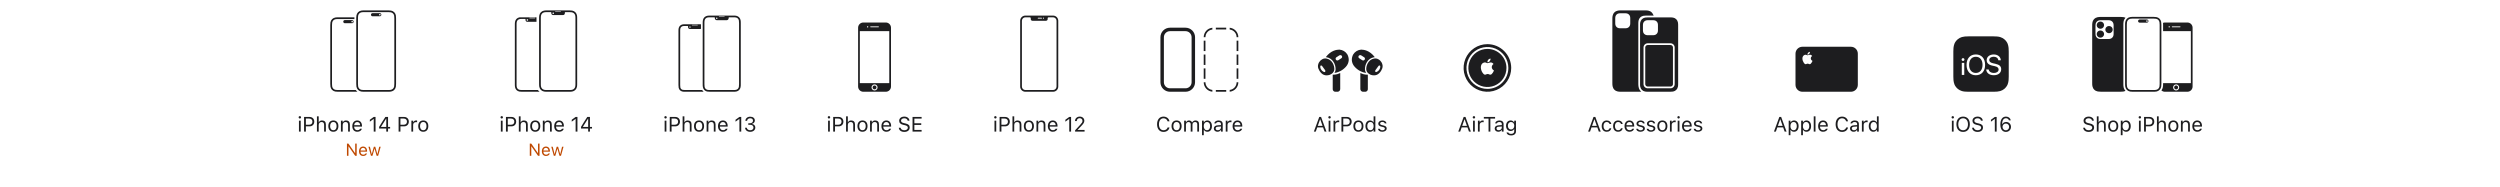 <svg width="1444" height="108" viewBox="0 0 1444 108" fill="none" xmlns="http://www.w3.org/2000/svg">
<g clip-path="url(#clip0_2_3299)">
<path d="M206.47 53H195.844H195.474C195.376 53 195.278 53 195.181 52.999C194.67 53.008 194.159 52.97 193.654 52.885C193.309 52.82 192.975 52.707 192.661 52.55C192.038 52.234 191.532 51.728 191.216 51.105C191.059 50.792 190.946 50.457 190.881 50.112C190.791 49.559 190.752 48.999 190.766 48.439V48.145C190.766 48.071 190.766 47.997 190.766 47.922V15.079C190.766 15.004 190.766 14.929 190.766 14.855C190.766 14.757 190.766 14.659 190.766 14.562C190.752 14.002 190.791 13.441 190.881 12.888C190.946 12.543 191.059 12.209 191.216 11.895C191.532 11.273 192.038 10.767 192.661 10.451C192.974 10.293 193.309 10.181 193.654 10.116C194.008 10.051 194.367 10.016 194.727 10.009C194.99 10.001 195.319 10 195.618 10H195.844H204.717C204.712 10.19 204.704 10.378 204.703 10.569V10.722V10.864V11H195.844H195.736H195.618C195.33 11 195.011 11.001 194.758 11.009C194.452 11.013 194.147 11.043 193.846 11.097C193.592 11.144 193.346 11.227 193.115 11.342C192.68 11.562 192.327 11.915 192.107 12.349C191.992 12.58 191.91 12.826 191.863 13.079C191.785 13.57 191.753 14.068 191.766 14.565V14.855V15.079V47.922V48.142V48.438C191.753 48.934 191.785 49.43 191.863 49.92C191.91 50.174 191.992 50.42 192.108 50.651C192.327 51.086 192.68 51.439 193.115 51.658C193.346 51.774 193.592 51.856 193.846 51.903C194.289 51.976 194.738 52.008 195.188 51.999L195.475 52H195.844H205.536C205.781 52.389 206.098 52.728 206.469 53H206.47ZM203.352 11.587C203.594 11.587 203.827 11.683 203.998 11.854C204.17 12.026 204.266 12.258 204.266 12.5C204.266 12.743 204.17 12.975 203.998 13.146C203.827 13.318 203.594 13.414 203.352 13.414H199.18C198.937 13.414 198.705 13.318 198.533 13.146C198.362 12.975 198.266 12.743 198.266 12.5C198.266 12.258 198.362 12.026 198.533 11.854C198.705 11.683 198.937 11.587 199.18 11.587H203.352ZM203.404 12.05C203.315 12.05 203.228 12.077 203.154 12.126C203.08 12.176 203.023 12.246 202.989 12.328C202.955 12.41 202.946 12.501 202.963 12.588C202.98 12.675 203.023 12.756 203.086 12.819C203.149 12.881 203.229 12.924 203.317 12.942C203.404 12.959 203.494 12.95 203.577 12.916C203.659 12.882 203.729 12.824 203.779 12.75C203.828 12.676 203.854 12.589 203.854 12.5C203.854 12.381 203.807 12.267 203.723 12.182C203.638 12.098 203.524 12.05 203.404 12.05ZM220.266 8.5C220.266 8.743 220.169 8.975 219.998 9.146C219.827 9.318 219.594 9.414 219.352 9.414H215.18C214.937 9.414 214.705 9.318 214.533 9.146C214.362 8.975 214.266 8.743 214.266 8.5C214.266 8.258 214.362 8.026 214.533 7.854C214.705 7.683 214.937 7.587 215.18 7.587H219.352C219.594 7.587 219.827 7.683 219.998 7.854C220.169 8.026 220.266 8.258 220.266 8.5ZM219.854 8.5C219.854 8.411 219.828 8.324 219.778 8.25C219.729 8.176 219.659 8.119 219.576 8.085C219.494 8.05 219.404 8.042 219.316 8.059C219.229 8.076 219.149 8.119 219.086 8.182C219.023 8.245 218.98 8.325 218.963 8.413C218.945 8.5 218.954 8.59 218.988 8.673C219.022 8.755 219.08 8.825 219.154 8.874C219.228 8.924 219.315 8.95 219.404 8.95C219.523 8.95 219.638 8.903 219.722 8.819C219.807 8.734 219.854 8.62 219.854 8.5ZM228.766 10.867V48.134C228.766 48.233 228.766 48.33 228.765 48.428C228.779 48.989 228.741 49.551 228.65 50.105C228.585 50.451 228.472 50.786 228.314 51.101C227.997 51.725 227.49 52.232 226.866 52.548C226.551 52.706 226.216 52.82 225.87 52.885C225.515 52.949 225.155 52.985 224.794 52.991C224.532 52.999 224.202 53 223.904 53H223.674H210.857H210.486C210.387 53 210.289 53 210.192 52.999C209.768 53 209.345 52.972 208.925 52.917C208.838 52.905 208.748 52.901 208.661 52.885C208.315 52.82 207.98 52.707 207.666 52.549C207.385 52.404 207.126 52.219 206.897 52C206.874 51.979 206.848 51.962 206.826 51.94C206.58 51.694 206.375 51.411 206.218 51.101C206.06 50.786 205.946 50.452 205.881 50.106C205.79 49.551 205.752 48.989 205.766 48.428C205.766 48.33 205.766 48.233 205.766 48.134V10.867C205.766 10.768 205.766 10.67 205.766 10.573C205.766 10.381 205.773 10.191 205.778 10C205.783 9.63 205.817 9.26 205.881 8.895C205.946 8.55 206.059 8.215 206.218 7.9C206.534 7.276 207.041 6.768 207.666 6.452C207.98 6.294 208.315 6.181 208.661 6.116C209.016 6.051 209.376 6.016 209.737 6.009C209.999 6.001 210.329 6 210.628 6H210.857H223.675H223.861H224.046C224.144 6 224.242 6 224.34 6.001C224.852 5.992 225.365 6.031 225.87 6.116C226.216 6.181 226.551 6.294 226.865 6.452C227.49 6.768 227.997 7.276 228.314 7.9C228.472 8.215 228.585 8.55 228.65 8.896C228.741 9.45 228.78 10.011 228.766 10.573V10.867ZM227.766 10.867V10.718V10.575C227.779 10.077 227.747 9.579 227.669 9.087C227.622 8.832 227.539 8.586 227.423 8.354C227.203 7.918 226.849 7.564 226.412 7.343C226.181 7.227 225.934 7.145 225.68 7.098C225.235 7.025 224.784 6.993 224.334 7.002L224.045 7H223.861H223.769H210.857H210.747H210.628C210.339 7 210.021 7.001 209.768 7.009C209.461 7.013 209.155 7.043 208.852 7.098C208.598 7.145 208.351 7.227 208.119 7.343C207.683 7.564 207.329 7.917 207.109 8.353C206.993 8.585 206.91 8.832 206.863 9.087C206.811 9.389 206.783 9.694 206.778 10C206.773 10.187 206.767 10.373 206.766 10.576V10.724V10.869V48.134V48.276V48.425C206.753 48.923 206.785 49.421 206.863 49.913C206.91 50.168 206.993 50.415 207.109 50.647C207.329 51.083 207.683 51.437 208.119 51.657C208.351 51.773 208.598 51.856 208.852 51.903C208.872 51.907 208.893 51.907 208.912 51.91C209.338 51.975 209.768 52.005 210.198 51.999L210.486 52H210.857H223.785H223.904C224.193 52 224.511 51.999 224.764 51.992C225.071 51.987 225.377 51.957 225.679 51.903C225.934 51.856 226.181 51.773 226.413 51.657C226.848 51.437 227.202 51.082 227.423 50.647C227.539 50.415 227.621 50.168 227.668 49.913C227.747 49.421 227.779 48.922 227.766 48.424V48.282V48.131V10.867Z" fill="#1D1D1F"/>
</g>
<path d="M173.191 68.465C173.578 68.465 173.894 68.148 173.894 67.762C173.894 67.375 173.578 67.059 173.191 67.059C172.804 67.059 172.488 67.375 172.488 67.762C172.488 68.148 172.804 68.465 173.191 68.465ZM172.675 76H173.695V69.684H172.675V76ZM175.626 76H176.68V72.982H178.813C180.401 72.982 181.526 71.863 181.526 70.258V70.246C181.526 68.641 180.401 67.545 178.813 67.545H175.626V76ZM178.544 68.482C179.751 68.482 180.448 69.144 180.448 70.258V70.269C180.448 71.383 179.751 72.045 178.544 72.045H176.68V68.482H178.544ZM183.064 76H184.084V72.262C184.084 71.154 184.723 70.475 185.73 70.475C186.738 70.475 187.207 71.019 187.207 72.156V76H188.226V71.91C188.226 70.41 187.435 69.572 186.017 69.572C185.086 69.572 184.494 69.965 184.178 70.633H184.084V67.176H183.064V76ZM192.548 76.111C194.347 76.111 195.46 74.869 195.46 72.848V72.836C195.46 70.809 194.347 69.572 192.548 69.572C190.749 69.572 189.636 70.809 189.636 72.836V72.848C189.636 74.869 190.749 76.111 192.548 76.111ZM192.548 75.209C191.353 75.209 190.679 74.336 190.679 72.848V72.836C190.679 71.342 191.353 70.475 192.548 70.475C193.743 70.475 194.417 71.342 194.417 72.836V72.848C194.417 74.336 193.743 75.209 192.548 75.209ZM196.922 76H197.942V72.262C197.942 71.154 198.58 70.475 199.588 70.475C200.596 70.475 201.065 71.019 201.065 72.156V76H202.084V71.91C202.084 70.41 201.293 69.572 199.875 69.572C198.944 69.572 198.352 69.965 198.035 70.633H197.942V69.684H196.922V76ZM206.388 76.111C207.876 76.111 208.779 75.268 208.995 74.412L209.007 74.365H207.988L207.964 74.418C207.794 74.799 207.267 75.203 206.411 75.203C205.286 75.203 204.566 74.441 204.536 73.135H209.083V72.736C209.083 70.85 208.04 69.572 206.324 69.572C204.607 69.572 203.493 70.908 203.493 72.859V72.865C203.493 74.846 204.583 76.111 206.388 76.111ZM206.318 70.481C207.249 70.481 207.941 71.072 208.046 72.32H204.554C204.665 71.119 205.38 70.481 206.318 70.481ZM215.863 76H216.917V67.545H215.869L213.619 69.162V70.275L215.769 68.717H215.863V76ZM223.102 76H224.133V74.248H225.335V73.305H224.133V67.545H222.604C221.421 69.309 220.126 71.371 218.983 73.287V74.248H223.102V76ZM220.061 73.311V73.24C220.981 71.688 222.089 69.941 223.038 68.523H223.108V73.311H220.061ZM230.233 76H231.288V72.982H233.421C235.009 72.982 236.134 71.863 236.134 70.258V70.246C236.134 68.641 235.009 67.545 233.421 67.545H230.233V76ZM233.151 68.482C234.358 68.482 235.056 69.144 235.056 70.258V70.269C235.056 71.383 234.358 72.045 233.151 72.045H231.288V68.482H233.151ZM237.613 76H238.633V72.086C238.633 71.16 239.324 70.545 240.297 70.545C240.52 70.545 240.713 70.568 240.924 70.603V69.613C240.824 69.596 240.607 69.572 240.414 69.572C239.559 69.572 238.967 69.959 238.727 70.621H238.633V69.684H237.613V76ZM244.484 76.111C246.282 76.111 247.396 74.869 247.396 72.848V72.836C247.396 70.809 246.282 69.572 244.484 69.572C242.685 69.572 241.571 70.809 241.571 72.836V72.848C241.571 74.869 242.685 76.111 244.484 76.111ZM244.484 75.209C243.288 75.209 242.614 74.336 242.614 72.848V72.836C242.614 71.342 243.288 70.475 244.484 70.475C245.679 70.475 246.353 71.342 246.353 72.836V72.848C246.353 74.336 245.679 75.209 244.484 75.209Z" fill="#1D1D1F"/>
<path d="M200.397 90H201.266V84.536H201.344L205.167 90H206.022V82.954H205.153V88.438H205.075L201.251 82.954H200.397V90ZM209.78 90.093C211.02 90.093 211.772 89.39 211.953 88.677L211.962 88.638H211.113L211.093 88.682C210.952 88.999 210.512 89.336 209.799 89.336C208.862 89.336 208.261 88.701 208.237 87.612H212.026V87.28C212.026 85.708 211.157 84.644 209.726 84.644C208.295 84.644 207.368 85.757 207.368 87.383V87.388C207.368 89.038 208.276 90.093 209.78 90.093ZM209.721 85.4C210.497 85.4 211.074 85.894 211.162 86.934H208.251C208.344 85.933 208.94 85.4 209.721 85.4ZM214.28 90H215.129L216.301 85.928H216.379L217.556 90H218.411L219.885 84.736H219.041L218.005 88.945H217.927L216.75 84.736H215.945L214.768 88.945H214.69L213.655 84.736H212.805L214.28 90Z" fill="#BF4800"/>
<g clip-path="url(#clip1_2_3299)">
<path d="M310.718 52H301.86H301.532C301.093 52.011 300.654 51.982 300.221 51.913C299.995 51.871 299.776 51.798 299.571 51.696C299.187 51.501 298.875 51.189 298.681 50.806C298.578 50.6 298.505 50.381 298.463 50.156C298.422 49.935 298.398 49.712 298.389 49.487C298.377 49.234 298.376 48.96 298.376 48.698V14.219C298.376 13.958 298.377 13.684 298.389 13.429C298.398 13.206 298.422 12.983 298.463 12.763C298.505 12.537 298.578 12.318 298.681 12.113C298.875 11.729 299.187 11.417 299.571 11.223C299.776 11.12 299.995 11.046 300.221 11.005C300.494 10.956 300.77 10.929 301.047 10.925C301.279 10.918 301.57 10.917 301.835 10.917H302.242H303.255C303.294 10.917 303.333 10.925 303.37 10.94C303.406 10.955 303.439 10.977 303.467 11.005C303.495 11.033 303.517 11.066 303.533 11.102C303.548 11.139 303.555 11.178 303.555 11.217V11.607C303.556 11.873 303.662 12.127 303.85 12.315C304.038 12.502 304.293 12.607 304.558 12.607H309.876V10.835V10.436C309.876 10.265 309.883 10.175 309.886 10H302.042L301.834 10C301.56 10 301.256 10.001 301.015 10.008C300.687 9.987 300.357 9.992 300.029 10.024C299.712 10.083 299.404 10.187 299.116 10.332C298.544 10.622 298.079 11.087 297.789 11.659C297.644 11.947 297.541 12.254 297.481 12.571C297.431 12.839 297.401 13.11 297.39 13.381C297.377 13.65 297.376 13.941 297.375 14.217V14.584V48.333V48.7C297.375 48.977 297.377 49.268 297.39 49.536C297.401 49.808 297.431 50.079 297.481 50.346C297.541 50.663 297.644 50.971 297.789 51.259C298.079 51.831 298.544 52.296 299.116 52.586C299.405 52.731 299.712 52.834 300.029 52.894C300.524 52.976 301.026 53.011 301.528 53C301.638 53 301.748 53 301.86 53H311.66C311.287 52.728 310.967 52.389 310.718 52H310.718ZM305.754 10.419C305.754 10.384 305.768 10.351 305.793 10.326C305.818 10.301 305.851 10.287 305.887 10.287H308.971C309.006 10.287 309.04 10.301 309.065 10.326C309.09 10.35 309.104 10.384 309.104 10.419V10.44C309.104 10.475 309.09 10.509 309.065 10.534C309.04 10.559 309.006 10.573 308.971 10.573H305.887C305.851 10.573 305.818 10.559 305.793 10.534C305.768 10.509 305.754 10.475 305.754 10.44V10.419ZM304.218 11.3C304.262 11.226 304.326 11.167 304.402 11.127C304.479 11.088 304.565 11.07 304.65 11.077C304.763 11.086 304.868 11.137 304.944 11.22C305.02 11.303 305.063 11.412 305.063 11.525C305.063 11.638 305.02 11.747 304.944 11.83C304.868 11.913 304.763 11.964 304.65 11.974C304.568 11.982 304.485 11.967 304.411 11.931C304.336 11.894 304.273 11.838 304.228 11.769C304.184 11.699 304.159 11.619 304.157 11.536C304.155 11.453 304.176 11.372 304.218 11.3ZM333.375 10.688C333.374 10.386 333.373 10.069 333.359 9.776C333.347 9.479 333.314 9.184 333.259 8.892C333.195 8.546 333.082 8.212 332.924 7.898C332.608 7.274 332.101 6.767 331.478 6.451C331.163 6.294 330.829 6.181 330.483 6.116C329.938 6.026 329.386 5.987 328.834 6.001C328.689 6.001 328.542 6.001 328.394 6.001H316.46H316.234C315.935 6.001 315.604 6.001 315.342 6.01C314.981 6.016 314.622 6.052 314.267 6.116C313.921 6.181 313.586 6.294 313.272 6.452C312.649 6.768 312.142 7.274 311.826 7.898C311.668 8.212 311.555 8.547 311.491 8.892C311.436 9.184 311.403 9.48 311.391 9.776C311.385 9.902 311.387 10.036 311.384 10.168C311.381 10.343 311.375 10.516 311.375 10.688V11.086V47.916C311.375 48.05 311.375 48.182 311.375 48.313C311.376 48.615 311.377 48.932 311.391 49.225C311.403 49.522 311.436 49.817 311.491 50.109C311.555 50.455 311.668 50.789 311.826 51.103C311.983 51.413 312.189 51.696 312.434 51.942C312.462 51.969 312.494 51.991 312.523 52.017C312.747 52.229 312.999 52.408 313.273 52.55C313.587 52.708 313.921 52.821 314.267 52.885C314.586 52.943 314.908 52.976 315.232 52.984C315.459 52.993 315.687 52.999 315.916 53C316.023 53.001 316.131 53.001 316.24 53H328.29H328.518C328.817 53 329.146 52.999 329.409 52.991C329.769 52.985 330.129 52.949 330.484 52.885C330.829 52.82 331.164 52.707 331.478 52.549C332.102 52.233 332.608 51.726 332.924 51.103C333.082 50.789 333.195 50.454 333.26 50.109C333.314 49.817 333.347 49.521 333.359 49.224C333.373 48.932 333.375 48.614 333.375 48.312C333.375 48.181 333.375 48.049 333.375 47.915V11.085C333.375 10.951 333.375 10.819 333.375 10.688ZM320.646 6.593C320.646 6.558 320.66 6.524 320.685 6.499C320.71 6.474 320.744 6.46 320.779 6.46H323.863C323.899 6.46 323.932 6.474 323.957 6.499C323.982 6.524 323.996 6.558 323.996 6.593V6.614C323.996 6.649 323.982 6.683 323.957 6.708C323.932 6.732 323.899 6.746 323.863 6.747H320.779C320.744 6.747 320.71 6.732 320.685 6.708C320.66 6.683 320.646 6.649 320.646 6.614V6.593ZM319.16 7.431C319.201 7.362 319.259 7.306 319.329 7.266C319.398 7.227 319.477 7.206 319.557 7.206L319.593 7.207C319.705 7.217 319.81 7.268 319.886 7.351C319.963 7.434 320.005 7.543 320.005 7.656C320.005 7.769 319.963 7.877 319.886 7.96C319.81 8.043 319.705 8.095 319.593 8.104L319.557 8.106C319.477 8.107 319.399 8.087 319.329 8.048C319.26 8.009 319.202 7.952 319.162 7.884C319.121 7.815 319.1 7.737 319.1 7.657C319.099 7.578 319.12 7.499 319.16 7.431H319.16ZM332.375 47.915V48.31C332.375 48.597 332.372 48.898 332.358 49.176C332.349 49.425 332.322 49.672 332.277 49.916C332.23 50.171 332.147 50.417 332.031 50.649C331.811 51.084 331.458 51.437 331.023 51.657C330.792 51.772 330.545 51.855 330.291 51.902C329.989 51.956 329.684 51.986 329.377 51.99C329.124 51.998 328.806 52.001 328.517 52.001H316.24L315.92 52C315.679 51.999 315.444 51.993 315.214 51.983C314.961 51.974 314.708 51.947 314.459 51.902C314.204 51.855 313.958 51.772 313.727 51.657C313.292 51.437 312.938 51.083 312.718 50.648C312.603 50.417 312.52 50.17 312.473 49.916C312.428 49.672 312.4 49.424 312.391 49.176C312.378 48.898 312.375 48.597 312.375 48.31V47.871V11.085V10.69C312.375 10.517 312.382 10.343 312.385 10.168C312.388 10.052 312.386 9.935 312.391 9.824C312.4 9.576 312.428 9.328 312.473 9.084C312.52 8.829 312.603 8.583 312.719 8.352C312.938 7.917 313.292 7.563 313.727 7.344C313.958 7.228 314.204 7.145 314.459 7.098C314.76 7.044 315.066 7.014 315.373 7.01C315.626 7.002 315.945 7.001 316.234 7.001H316.351H317.202V7.002H318.146C318.186 7.002 318.225 7.01 318.261 7.025C318.298 7.04 318.331 7.062 318.359 7.09C318.387 7.117 318.409 7.151 318.424 7.187C318.439 7.223 318.447 7.262 318.447 7.302V7.692C318.447 7.823 318.473 7.954 318.523 8.075C318.574 8.196 318.648 8.307 318.741 8.4C318.834 8.492 318.944 8.566 319.066 8.616C319.188 8.666 319.318 8.692 319.449 8.692H325.249C325.513 8.692 325.766 8.589 325.953 8.404C326.141 8.219 326.248 7.968 326.252 7.705L326.257 7.299C326.258 7.22 326.29 7.145 326.346 7.089C326.403 7.034 326.478 7.003 326.557 7.003H327.574V7.001H328.393H328.83C329.319 6.989 329.808 7.021 330.291 7.098C330.545 7.145 330.792 7.227 331.023 7.343C331.458 7.563 331.811 7.916 332.031 8.352C332.147 8.583 332.23 8.829 332.277 9.083C332.322 9.327 332.349 9.575 332.358 9.823C332.372 10.101 332.375 10.402 332.375 10.689V11.128V47.915Z" fill="#1D1D1F"/>
</g>
<path d="M289.805 68.465C290.191 68.465 290.508 68.148 290.508 67.762C290.508 67.375 290.191 67.059 289.805 67.059C289.418 67.059 289.101 67.375 289.101 67.762C289.101 68.148 289.418 68.465 289.805 68.465ZM289.289 76H290.309V69.684H289.289V76ZM292.239 76H293.294V72.982H295.427C297.015 72.982 298.14 71.863 298.14 70.258V70.246C298.14 68.641 297.015 67.545 295.427 67.545H292.239V76ZM295.157 68.482C296.364 68.482 297.062 69.144 297.062 70.258V70.269C297.062 71.383 296.364 72.045 295.157 72.045H293.294V68.482H295.157ZM299.678 76H300.697V72.262C300.697 71.154 301.336 70.475 302.344 70.475C303.352 70.475 303.82 71.019 303.82 72.156V76H304.84V71.91C304.84 70.41 304.049 69.572 302.631 69.572C301.699 69.572 301.108 69.965 300.791 70.633H300.697V67.176H299.678V76ZM309.161 76.111C310.96 76.111 312.074 74.869 312.074 72.848V72.836C312.074 70.809 310.96 69.572 309.161 69.572C307.363 69.572 306.249 70.809 306.249 72.836V72.848C306.249 74.869 307.363 76.111 309.161 76.111ZM309.161 75.209C307.966 75.209 307.292 74.336 307.292 72.848V72.836C307.292 71.342 307.966 70.475 309.161 70.475C310.357 70.475 311.031 71.342 311.031 72.836V72.848C311.031 74.336 310.357 75.209 309.161 75.209ZM313.536 76H314.555V72.262C314.555 71.154 315.194 70.475 316.202 70.475C317.209 70.475 317.678 71.019 317.678 72.156V76H318.698V71.91C318.698 70.41 317.907 69.572 316.489 69.572C315.557 69.572 314.965 69.965 314.649 70.633H314.555V69.684H313.536V76ZM323.001 76.111C324.49 76.111 325.392 75.268 325.609 74.412L325.621 74.365H324.601L324.578 74.418C324.408 74.799 323.88 75.203 323.025 75.203C321.9 75.203 321.179 74.441 321.15 73.135H325.697V72.736C325.697 70.85 324.654 69.572 322.937 69.572C321.22 69.572 320.107 70.908 320.107 72.859V72.865C320.107 74.846 321.197 76.111 323.001 76.111ZM322.931 70.481C323.863 70.481 324.554 71.072 324.66 72.32H321.167C321.279 71.119 321.994 70.481 322.931 70.481ZM332.476 76H333.531V67.545H332.482L330.232 69.162V70.275L332.383 68.717H332.476V76ZM339.716 76H340.747V74.248H341.948V73.305H340.747V67.545H339.218C338.034 69.309 336.739 71.371 335.597 73.287V74.248H339.716V76ZM336.675 73.311V73.24C337.595 71.688 338.702 69.941 339.651 68.523H339.722V73.311H336.675Z" fill="#1D1D1F"/>
<path d="M306.006 90H306.875V84.536H306.953L310.777 90H311.631V82.954H310.762V88.438H310.684L306.861 82.954H306.006V90ZM315.389 90.093C316.629 90.093 317.381 89.39 317.562 88.677L317.572 88.638H316.722L316.703 88.682C316.561 88.999 316.121 89.336 315.409 89.336C314.471 89.336 313.871 88.701 313.846 87.612H317.635V87.28C317.635 85.708 316.766 84.644 315.335 84.644C313.905 84.644 312.977 85.757 312.977 87.383V87.388C312.977 89.038 313.885 90.093 315.389 90.093ZM315.33 85.4C316.107 85.4 316.683 85.894 316.771 86.934H313.861C313.954 85.933 314.549 85.4 315.33 85.4ZM319.889 90H320.739L321.911 85.928H321.989L323.166 90H324.02L325.495 84.736H324.65L323.615 88.945H323.537L322.36 84.736H321.554L320.377 88.945H320.299L319.264 84.736H318.415L319.889 90Z" fill="#BF4800"/>
<g clip-path="url(#clip2_2_3299)">
<path d="M405.954 52.5C405.82 52.343 405.699 52.176 405.59 52H396.096C396.017 52 395.721 52 395.636 52C395.192 52.018 394.747 51.98 394.312 51.888C393.977 51.807 393.671 51.633 393.432 51.384C393.195 51.129 393.033 50.813 392.966 50.47C392.889 50.021 392.858 49.564 392.875 49.108V18.292C392.875 18.195 392.875 17.979 392.875 17.88C392.854 17.4 392.892 16.92 392.986 16.449C393.069 16.088 393.262 15.762 393.538 15.515C393.681 15.389 393.843 15.287 394.018 15.213C394.192 15.141 394.374 15.09 394.56 15.062C394.796 15.027 395.033 15.008 395.271 15.005C395.429 15.001 395.613 15.001 395.789 15.001H397.072C397.122 14.998 397.171 15.001 397.22 15.008C397.269 15.014 397.314 15.036 397.349 15.071C397.384 15.105 397.407 15.15 397.414 15.198C397.425 15.251 397.424 15.562 397.426 15.608C397.426 15.719 397.434 15.83 397.451 15.94C397.47 16.049 397.507 16.153 397.561 16.249C397.648 16.401 397.774 16.527 397.925 16.615C398.043 16.682 398.173 16.724 398.307 16.74C398.443 16.753 398.58 16.758 398.716 16.753H404.141C404.392 16.779 404.645 16.738 404.875 16.634V14H396.097H395.811C395.62 14 395.419 14.001 395.247 14.005C394.963 14.009 394.68 14.033 394.4 14.075C394.134 14.116 393.874 14.19 393.626 14.293C393.352 14.41 393.098 14.569 392.875 14.767C392.45 15.146 392.15 15.647 392.016 16.201C391.899 16.757 391.852 17.326 391.875 17.893V18.292V49.108C391.857 49.636 391.895 50.165 391.99 50.685C392.096 51.206 392.344 51.686 392.708 52.073C393.076 52.456 393.544 52.727 394.059 52.855C394.575 52.969 395.103 53.018 395.632 53C395.724 53 396.001 53.001 396.097 53H406.455C406.317 52.888 406.186 52.766 406.064 52.636C406.024 52.593 405.992 52.545 405.954 52.5ZM398.573 16.037C398.499 16.042 398.424 16.027 398.358 15.992C398.291 15.958 398.236 15.905 398.197 15.841C398.164 15.781 398.147 15.714 398.147 15.645C398.147 15.576 398.164 15.509 398.197 15.449C398.236 15.385 398.291 15.333 398.358 15.298C398.424 15.264 398.499 15.248 398.573 15.254C398.671 15.263 398.761 15.308 398.827 15.381C398.893 15.453 398.93 15.547 398.93 15.645C398.93 15.743 398.893 15.838 398.827 15.91C398.761 15.982 398.671 16.028 398.573 16.037H398.573ZM399.811 14.377H402.898C402.931 14.377 402.963 14.39 402.986 14.413C403.01 14.437 403.023 14.468 403.023 14.501V14.502V14.52C403.023 14.554 403.01 14.585 402.987 14.609C402.963 14.633 402.931 14.646 402.898 14.646H399.811C399.778 14.646 399.746 14.633 399.723 14.609C399.699 14.585 399.686 14.554 399.686 14.52V14.502V14.501C399.687 14.467 399.7 14.436 399.723 14.413C399.747 14.389 399.778 14.376 399.811 14.376V14.377ZM427.875 13.392C427.895 12.796 427.853 12.199 427.749 11.612C427.633 11.027 427.358 10.486 426.955 10.047C426.552 9.617 426.034 9.311 425.462 9.165C424.892 9.036 424.308 8.981 423.723 9.001C423.613 9.001 423.502 9 423.39 9H410.541H410.226C410.015 9 409.793 9.001 409.602 9.006C409.289 9.01 408.976 9.037 408.666 9.085C408.371 9.131 408.084 9.214 407.811 9.331C407.507 9.462 407.226 9.643 406.981 9.865C406.509 10.297 406.178 10.861 406.032 11.484C405.902 12.111 405.85 12.752 405.875 13.392V15.001V48.609C405.855 49.205 405.897 49.801 406.001 50.389C406.118 50.973 406.392 51.515 406.795 51.954C406.811 51.971 406.829 51.984 406.845 52C407.029 52.191 407.238 52.356 407.465 52.491C407.722 52.644 408 52.76 408.289 52.836C408.382 52.861 408.478 52.863 408.572 52.881C409.052 52.965 409.539 53.005 410.027 53C410.196 53.001 410.37 53.001 410.541 53H423.579C424.175 53.023 424.771 52.977 425.356 52.862C425.944 52.732 426.482 52.435 426.905 52.007C427.326 51.569 427.616 51.02 427.74 50.425C427.852 49.826 427.897 49.217 427.875 48.609V13.842C427.875 13.691 427.875 13.54 427.875 13.392ZM415.216 9.512C415.216 9.478 415.23 9.444 415.254 9.42C415.279 9.396 415.312 9.382 415.346 9.382H418.405C418.439 9.382 418.472 9.396 418.497 9.42C418.521 9.444 418.535 9.478 418.535 9.512V9.532C418.535 9.567 418.521 9.6 418.497 9.624C418.472 9.648 418.439 9.662 418.405 9.662H415.346C415.311 9.662 415.278 9.648 415.254 9.624C415.229 9.6 415.216 9.567 415.216 9.532L415.216 9.512ZM413.645 10.345C413.685 10.278 413.743 10.223 413.813 10.188C413.882 10.152 413.96 10.136 414.038 10.141C414.141 10.151 414.235 10.198 414.304 10.274C414.373 10.349 414.412 10.448 414.412 10.551C414.412 10.653 414.373 10.752 414.304 10.828C414.235 10.903 414.141 10.95 414.038 10.96C413.96 10.966 413.882 10.95 413.813 10.913C413.743 10.877 413.685 10.823 413.645 10.756C413.611 10.693 413.593 10.622 413.593 10.55C413.593 10.478 413.611 10.408 413.645 10.345L413.645 10.345ZM426.875 13.767V27.476V48.629C426.895 49.156 426.858 49.684 426.765 50.204C426.682 50.619 426.482 51.002 426.19 51.308C425.899 51.601 425.53 51.803 425.126 51.889C424.616 51.984 424.097 52.021 423.579 52H410.54C410.398 52 410.174 52 410.031 52C409.787 51.999 409.568 51.993 409.354 51.981C409.082 51.972 408.811 51.935 408.546 51.87C408.532 51.867 408.521 51.858 408.507 51.854C408.133 51.754 407.794 51.553 407.527 51.273C407.247 50.965 407.057 50.586 406.979 50.178C406.891 49.66 406.856 49.134 406.875 48.609V15C406.875 14.486 406.875 13.89 406.875 13.377C406.852 12.824 406.894 12.27 407.002 11.727C407.1 11.297 407.327 10.906 407.651 10.607C407.817 10.457 408.005 10.336 408.21 10.248C408.408 10.163 408.617 10.104 408.83 10.071C409.094 10.031 409.36 10.009 409.628 10.006C409.81 10.001 410.024 10.001 410.227 10.001H410.392H410.541H412.492C412.547 9.998 412.602 10.001 412.657 10.009C412.711 10.016 412.762 10.04 412.801 10.079C412.84 10.117 412.865 10.167 412.873 10.221C412.883 10.275 412.887 10.331 412.886 10.386C412.886 10.51 412.896 10.633 412.915 10.756C412.936 10.877 412.977 10.993 413.038 11.1C413.135 11.27 413.275 11.411 413.444 11.509C413.575 11.583 413.721 11.631 413.871 11.648C414.022 11.663 414.175 11.668 414.327 11.663H419.424C419.576 11.668 419.728 11.663 419.88 11.648C420.03 11.631 420.175 11.583 420.307 11.509C420.476 11.411 420.616 11.27 420.712 11.1C420.773 10.993 420.815 10.877 420.836 10.756C420.855 10.633 420.864 10.51 420.864 10.386C420.863 10.331 420.868 10.275 420.877 10.221C420.885 10.167 420.911 10.117 420.95 10.079C420.989 10.04 421.039 10.016 421.094 10.009C421.148 10.001 421.203 9.998 421.258 10H423.39H423.719C424.217 9.981 424.716 10.024 425.204 10.13C425.594 10.229 425.948 10.436 426.224 10.728C426.504 11.036 426.694 11.414 426.771 11.823C426.86 12.341 426.895 12.867 426.875 13.393C426.875 13.46 426.875 13.704 426.875 13.767Z" fill="#1D1D1F"/>
</g>
<path d="M384.412 68.465C384.799 68.465 385.115 68.148 385.115 67.762C385.115 67.375 384.799 67.059 384.412 67.059C384.025 67.059 383.709 67.375 383.709 67.762C383.709 68.148 384.025 68.465 384.412 68.465ZM383.896 76H384.916V69.684H383.896V76ZM386.847 76H387.901V72.982H390.034C391.622 72.982 392.747 71.863 392.747 70.258V70.246C392.747 68.641 391.622 67.545 390.034 67.545H386.847V76ZM389.765 68.482C390.972 68.482 391.669 69.144 391.669 70.258V70.269C391.669 71.383 390.972 72.045 389.765 72.045H387.901V68.482H389.765ZM394.285 76H395.305V72.262C395.305 71.154 395.944 70.475 396.951 70.475C397.959 70.475 398.428 71.019 398.428 72.156V76H399.447V71.91C399.447 70.41 398.656 69.572 397.238 69.572C396.307 69.572 395.715 69.965 395.399 70.633H395.305V67.176H394.285V76ZM403.769 76.111C405.568 76.111 406.681 74.869 406.681 72.848V72.836C406.681 70.809 405.568 69.572 403.769 69.572C401.97 69.572 400.857 70.809 400.857 72.836V72.848C400.857 74.869 401.97 76.111 403.769 76.111ZM403.769 75.209C402.574 75.209 401.9 74.336 401.9 72.848V72.836C401.9 71.342 402.574 70.475 403.769 70.475C404.964 70.475 405.638 71.342 405.638 72.836V72.848C405.638 74.336 404.964 75.209 403.769 75.209ZM408.143 76H409.163V72.262C409.163 71.154 409.801 70.475 410.809 70.475C411.817 70.475 412.286 71.019 412.286 72.156V76H413.305V71.91C413.305 70.41 412.514 69.572 411.096 69.572C410.164 69.572 409.573 69.965 409.256 70.633H409.163V69.684H408.143V76ZM417.609 76.111C419.097 76.111 420 75.268 420.216 74.412L420.228 74.365H419.209L419.185 74.418C419.015 74.799 418.488 75.203 417.632 75.203C416.507 75.203 415.787 74.441 415.757 73.135H420.304V72.736C420.304 70.85 419.261 69.572 417.544 69.572C415.828 69.572 414.714 70.908 414.714 72.859V72.865C414.714 74.846 415.804 76.111 417.609 76.111ZM417.539 70.481C418.47 70.481 419.162 71.072 419.267 72.32H415.775C415.886 71.119 416.601 70.481 417.539 70.481ZM427.084 76H428.138V67.545H427.09L424.84 69.162V70.275L426.99 68.717H427.084V76ZM433.339 76.141C435.032 76.141 436.274 75.098 436.274 73.686V73.674C436.274 72.473 435.436 71.705 434.206 71.6V71.576C435.261 71.353 435.999 70.639 435.999 69.596V69.584C435.999 68.301 434.938 67.404 433.327 67.404C431.745 67.404 430.655 68.324 430.52 69.701L430.515 69.76H431.528L431.534 69.701C431.622 68.846 432.331 68.318 433.327 68.318C434.358 68.318 434.938 68.828 434.938 69.713V69.725C434.938 70.568 434.235 71.189 433.227 71.189H432.214V72.08H433.274C434.458 72.08 435.202 72.66 435.202 73.697V73.709C435.202 74.606 434.446 75.227 433.339 75.227C432.214 75.227 431.446 74.652 431.364 73.82L431.358 73.762H430.345L430.35 73.832C430.462 75.168 431.593 76.141 433.339 76.141Z" fill="#1D1D1F"/>
<g clip-path="url(#clip3_2_3299)">
<path d="M511.641 13H498.641C497.846 13.002 497.084 13.319 496.522 13.881C495.96 14.443 495.643 15.205 495.641 16V50C495.643 50.795 495.96 51.557 496.522 52.119C497.084 52.681 497.846 52.998 498.641 53H511.641C512.436 52.998 513.197 52.681 513.759 52.119C514.321 51.557 514.638 50.795 514.641 50V16C514.638 15.205 514.321 14.443 513.759 13.881C513.197 13.319 512.436 13.002 511.641 13ZM502.891 15.25H507.391C507.457 15.25 507.521 15.276 507.567 15.323C507.614 15.37 507.641 15.434 507.641 15.5C507.641 15.566 507.614 15.63 507.567 15.677C507.521 15.724 507.457 15.75 507.391 15.75H502.891C502.824 15.75 502.761 15.724 502.714 15.677C502.667 15.63 502.641 15.566 502.641 15.5C502.641 15.434 502.667 15.37 502.714 15.323C502.761 15.276 502.824 15.25 502.891 15.25ZM501.141 15.125C501.215 15.125 501.287 15.147 501.349 15.188C501.411 15.229 501.459 15.288 501.487 15.357C501.515 15.425 501.523 15.5 501.508 15.573C501.494 15.646 501.458 15.713 501.406 15.765C501.353 15.818 501.287 15.853 501.214 15.868C501.141 15.882 501.066 15.875 500.997 15.847C500.929 15.818 500.87 15.77 500.829 15.708C500.788 15.647 500.766 15.574 500.766 15.5C500.766 15.4 500.805 15.305 500.875 15.235C500.946 15.165 501.041 15.125 501.141 15.125ZM505.141 52.25C504.795 52.25 504.456 52.147 504.168 51.955C503.881 51.763 503.656 51.489 503.524 51.17C503.391 50.85 503.357 50.498 503.424 50.159C503.492 49.819 503.658 49.507 503.903 49.263C504.148 49.018 504.46 48.851 504.799 48.784C505.139 48.716 505.491 48.751 505.81 48.883C506.13 49.016 506.403 49.24 506.596 49.528C506.788 49.816 506.891 50.154 506.891 50.5C506.891 50.964 506.706 51.409 506.378 51.737C506.05 52.066 505.605 52.25 505.141 52.25ZM513.641 48H496.641V18H513.641V48Z" fill="#1D1D1F"/>
<path d="M505.141 51.625C505.762 51.625 506.266 51.121 506.266 50.5C506.266 49.879 505.762 49.375 505.141 49.375C504.519 49.375 504.016 49.879 504.016 50.5C504.016 51.121 504.519 51.625 505.141 51.625Z" fill="#1D1D1F"/>
</g>
<path d="M478.814 68.465C479.201 68.465 479.517 68.148 479.517 67.762C479.517 67.375 479.201 67.059 478.814 67.059C478.428 67.059 478.111 67.375 478.111 67.762C478.111 68.148 478.428 68.465 478.814 68.465ZM478.299 76H479.318V69.684H478.299V76ZM481.249 76H482.304V72.982H484.437C486.024 72.982 487.149 71.863 487.149 70.258V70.246C487.149 68.641 486.024 67.545 484.437 67.545H481.249V76ZM484.167 68.482C485.374 68.482 486.071 69.144 486.071 70.258V70.269C486.071 71.383 485.374 72.045 484.167 72.045H482.304V68.482H484.167ZM488.688 76H489.707V72.262C489.707 71.154 490.346 70.475 491.354 70.475C492.361 70.475 492.83 71.019 492.83 72.156V76H493.85V71.91C493.85 70.41 493.059 69.572 491.641 69.572C490.709 69.572 490.117 69.965 489.801 70.633H489.707V67.176H488.688V76ZM498.171 76.111C499.97 76.111 501.083 74.869 501.083 72.848V72.836C501.083 70.809 499.97 69.572 498.171 69.572C496.372 69.572 495.259 70.809 495.259 72.836V72.848C495.259 74.869 496.372 76.111 498.171 76.111ZM498.171 75.209C496.976 75.209 496.302 74.336 496.302 72.848V72.836C496.302 71.342 496.976 70.475 498.171 70.475C499.366 70.475 500.04 71.342 500.04 72.836V72.848C500.04 74.336 499.366 75.209 498.171 75.209ZM502.545 76H503.565V72.262C503.565 71.154 504.204 70.475 505.211 70.475C506.219 70.475 506.688 71.019 506.688 72.156V76H507.707V71.91C507.707 70.41 506.916 69.572 505.498 69.572C504.567 69.572 503.975 69.965 503.659 70.633H503.565V69.684H502.545V76ZM512.011 76.111C513.5 76.111 514.402 75.268 514.619 74.412L514.63 74.365H513.611L513.587 74.418C513.417 74.799 512.89 75.203 512.035 75.203C510.91 75.203 510.189 74.441 510.16 73.135H514.707V72.736C514.707 70.85 513.664 69.572 511.947 69.572C510.23 69.572 509.117 70.908 509.117 72.859V72.865C509.117 74.846 510.207 76.111 512.011 76.111ZM511.941 70.481C512.873 70.481 513.564 71.072 513.669 72.32H510.177C510.289 71.119 511.003 70.481 511.941 70.481ZM522.324 76.199C524.211 76.199 525.447 75.215 525.447 73.633V73.627C525.447 72.408 524.75 71.699 522.986 71.307L522.049 71.096C520.9 70.844 520.437 70.387 520.437 69.713V69.707C520.437 68.822 521.252 68.324 522.306 68.318C523.408 68.312 524.111 68.863 524.228 69.607L524.24 69.684H525.295L525.289 69.602C525.201 68.342 524.023 67.346 522.336 67.346C520.59 67.346 519.365 68.336 519.359 69.736V69.742C519.359 70.967 520.092 71.746 521.785 72.121L522.722 72.326C523.883 72.584 524.369 73.064 524.369 73.768V73.773C524.369 74.635 523.531 75.227 522.383 75.227C521.164 75.227 520.285 74.693 520.209 73.85L520.203 73.785H519.148L519.154 73.85C519.277 75.227 520.472 76.199 522.324 76.199ZM527.085 76H532.323V75.051H528.14V72.144H532.106V71.207H528.14V68.494H532.323V67.545H527.085V76Z" fill="#1D1D1F"/>
<g clip-path="url(#clip4_2_3299)">
<path d="M608.25 9H592.25C591.454 9 590.691 9.316 590.129 9.879C589.566 10.441 589.25 11.204 589.25 12V50C589.25 50.796 589.566 51.559 590.129 52.121C590.691 52.684 591.454 53 592.25 53H608.25C609.046 53 609.809 52.684 610.371 52.121C610.934 51.559 611.25 50.796 611.25 50V12C611.25 11.204 610.934 10.441 610.371 9.879C609.809 9.316 609.046 9 608.25 9ZM610.25 50C610.249 50.53 610.038 51.039 609.664 51.413C609.289 51.788 608.78 51.999 608.25 52H592.25C591.72 51.999 591.211 51.788 590.836 51.413C590.462 51.039 590.251 50.53 590.25 50V12C590.251 11.47 590.462 10.961 590.836 10.586C591.211 10.211 591.72 10.001 592.25 10H594.875C595 9.996 595.122 10.041 595.213 10.126C595.305 10.211 595.359 10.329 595.364 10.454V11.071C595.372 11.323 595.479 11.562 595.662 11.736C595.845 11.909 596.089 12.004 596.341 12H604.159C604.411 12.004 604.655 11.909 604.838 11.736C605.021 11.562 605.128 11.323 605.136 11.071V10.454C605.141 10.329 605.195 10.211 605.287 10.126C605.378 10.041 605.5 9.996 605.625 10H608.25C608.78 10.001 609.289 10.211 609.664 10.586C610.038 10.961 610.249 11.47 610.25 12V50ZM603.003 10.506C603.002 10.57 602.982 10.633 602.946 10.686C602.91 10.739 602.859 10.78 602.799 10.804C602.739 10.829 602.674 10.834 602.611 10.821C602.548 10.808 602.49 10.777 602.445 10.731C602.4 10.685 602.369 10.627 602.357 10.564C602.344 10.501 602.351 10.436 602.376 10.376C602.401 10.317 602.442 10.266 602.496 10.23C602.55 10.195 602.612 10.176 602.677 10.176C602.72 10.176 602.763 10.185 602.802 10.201C602.842 10.218 602.878 10.242 602.908 10.273C602.939 10.304 602.962 10.34 602.979 10.38C602.995 10.42 603.003 10.463 603.003 10.506ZM601.856 10.506C601.856 10.538 601.85 10.571 601.838 10.601C601.826 10.631 601.807 10.659 601.785 10.682C601.762 10.705 601.734 10.724 601.704 10.736C601.674 10.749 601.642 10.755 601.609 10.756H599.632C599.566 10.756 599.502 10.729 599.455 10.682C599.409 10.636 599.382 10.572 599.382 10.506C599.382 10.439 599.409 10.376 599.455 10.329C599.502 10.282 599.566 10.256 599.632 10.256H601.609C601.675 10.256 601.738 10.283 601.785 10.329C601.831 10.376 601.857 10.44 601.856 10.506Z" fill="#1D1D1F"/>
</g>
<path d="M574.928 68.465C575.314 68.465 575.631 68.148 575.631 67.762C575.631 67.375 575.314 67.059 574.928 67.059C574.541 67.059 574.225 67.375 574.225 67.762C574.225 68.148 574.541 68.465 574.928 68.465ZM574.412 76H575.432V69.684H574.412V76ZM577.362 76H578.417V72.982H580.55C582.138 72.982 583.263 71.863 583.263 70.258V70.246C583.263 68.641 582.138 67.545 580.55 67.545H577.362V76ZM580.28 68.482C581.487 68.482 582.185 69.144 582.185 70.258V70.269C582.185 71.383 581.487 72.045 580.28 72.045H578.417V68.482H580.28ZM584.801 76H585.82V72.262C585.82 71.154 586.459 70.475 587.467 70.475C588.475 70.475 588.944 71.019 588.944 72.156V76H589.963V71.91C589.963 70.41 589.172 69.572 587.754 69.572C586.822 69.572 586.231 69.965 585.914 70.633H585.82V67.176H584.801V76ZM594.284 76.111C596.083 76.111 597.197 74.869 597.197 72.848V72.836C597.197 70.809 596.083 69.572 594.284 69.572C592.486 69.572 591.372 70.809 591.372 72.836V72.848C591.372 74.869 592.486 76.111 594.284 76.111ZM594.284 75.209C593.089 75.209 592.415 74.336 592.415 72.848V72.836C592.415 71.342 593.089 70.475 594.284 70.475C595.48 70.475 596.154 71.342 596.154 72.836V72.848C596.154 74.336 595.48 75.209 594.284 75.209ZM598.659 76H599.678V72.262C599.678 71.154 600.317 70.475 601.325 70.475C602.332 70.475 602.801 71.019 602.801 72.156V76H603.821V71.91C603.821 70.41 603.03 69.572 601.612 69.572C600.68 69.572 600.088 69.965 599.772 70.633H599.678V69.684H598.659V76ZM608.125 76.111C609.613 76.111 610.515 75.268 610.732 74.412L610.744 74.365H609.724L609.701 74.418C609.531 74.799 609.003 75.203 608.148 75.203C607.023 75.203 606.302 74.441 606.273 73.135H610.82V72.736C610.82 70.85 609.777 69.572 608.06 69.572C606.343 69.572 605.23 70.908 605.23 72.859V72.865C605.23 74.846 606.32 76.111 608.125 76.111ZM608.054 70.481C608.986 70.481 609.677 71.072 609.783 72.32H606.291C606.402 71.119 607.117 70.481 608.054 70.481ZM617.599 76H618.654V67.545H617.605L615.355 69.162V70.275L617.506 68.717H617.599V76ZM620.977 76H626.45V75.051H622.442V74.957L624.364 72.971C625.893 71.394 626.309 70.691 626.309 69.725V69.713C626.309 68.348 625.179 67.346 623.702 67.346C622.085 67.346 620.925 68.424 620.919 69.924L620.931 69.93L621.938 69.936L621.944 69.924C621.944 68.928 622.618 68.266 623.632 68.266C624.628 68.266 625.231 68.934 625.231 69.824V69.836C625.231 70.574 624.915 71.014 623.837 72.18L620.977 75.273V76Z" fill="#1D1D1F"/>
<g clip-path="url(#clip5_2_3299)">
<path d="M684.766 16H675.766C674.307 16.002 672.91 16.582 671.878 17.613C670.847 18.644 670.267 20.042 670.266 21.5V47.5C670.267 48.958 670.847 50.356 671.879 51.387C672.91 52.418 674.307 52.998 675.766 53H684.766C686.224 52.998 687.622 52.418 688.653 51.387C689.684 50.356 690.264 48.958 690.266 47.5V21.5C690.264 20.042 689.684 18.644 688.653 17.613C687.622 16.582 686.224 16.002 684.766 16ZM688.266 47.5C688.265 48.428 687.895 49.318 687.239 49.974C686.583 50.63 685.694 50.999 684.766 51H675.766C674.838 50.999 673.948 50.63 673.292 49.974C672.636 49.318 672.267 48.428 672.266 47.5V21.5C672.267 20.572 672.636 19.683 673.292 19.026C673.948 18.37 674.838 18.001 675.766 18H684.766C685.694 18.001 686.583 18.37 687.239 19.026C687.895 19.683 688.265 20.572 688.266 21.5V47.5ZM714.266 39.5H715.266V45.5H714.266V39.5ZM702.266 16H708.266V17H702.266V16ZM714.266 31.5H715.266V37.5H714.266V31.5ZM702.266 52H708.266V53H702.266V52ZM696.266 37.5H695.266V31.5H696.266V37.5ZM696.266 29.5H695.266V23.5H696.266V29.5ZM696.266 45.5H695.266V39.5H696.266V45.5ZM710.266 17.05V16.025C711.631 16.151 712.901 16.782 713.825 17.795C714.75 18.807 715.264 20.129 715.266 21.5H714.266C714.264 20.396 713.854 19.331 713.116 18.51C712.378 17.689 711.363 17.169 710.266 17.05ZM714.266 47.5H715.266C715.264 48.871 714.75 50.193 713.825 51.205C712.901 52.218 711.631 52.849 710.266 52.975V51.95C711.363 51.831 712.378 51.311 713.116 50.49C713.854 49.669 714.264 48.604 714.266 47.5ZM700.266 16.025V17.05C699.168 17.169 698.153 17.689 697.415 18.51C696.677 19.331 696.268 20.396 696.266 21.5H695.266C695.268 20.129 695.781 18.807 696.706 17.795C697.631 16.782 698.9 16.151 700.266 16.025ZM700.266 51.95V52.975C698.9 52.849 697.631 52.218 696.706 51.205C695.781 50.193 695.267 48.871 695.266 47.5H696.266C696.268 48.604 696.677 49.669 697.415 50.49C698.153 51.311 699.168 51.831 700.266 51.95ZM714.266 23.5H715.266V29.5H714.266V23.5Z" fill="#1D1D1F"/>
</g>
<path d="M672.058 76.199C673.856 76.199 675.192 75.197 675.474 73.65V73.639H674.407L674.396 73.65C674.132 74.623 673.235 75.227 672.058 75.227C670.429 75.227 669.409 73.897 669.409 71.781V71.769C669.409 69.654 670.429 68.318 672.052 68.318C673.218 68.318 674.12 69.004 674.401 70.088L674.407 70.1H675.468L675.474 70.088C675.222 68.465 673.833 67.346 672.052 67.346C669.755 67.346 668.325 69.045 668.325 71.769V71.781C668.325 74.5 669.761 76.199 672.058 76.199ZM679.59 76.111C681.389 76.111 682.502 74.869 682.502 72.848V72.836C682.502 70.809 681.389 69.572 679.59 69.572C677.791 69.572 676.678 70.809 676.678 72.836V72.848C676.678 74.869 677.791 76.111 679.59 76.111ZM679.59 75.209C678.395 75.209 677.721 74.336 677.721 72.848V72.836C677.721 71.342 678.395 70.475 679.59 70.475C680.785 70.475 681.459 71.342 681.459 72.836V72.848C681.459 74.336 680.785 75.209 679.59 75.209ZM683.964 76H684.984V72.086C684.984 71.195 685.611 70.475 686.437 70.475C687.234 70.475 687.749 70.961 687.749 71.711V76H688.769V71.939C688.769 71.137 689.349 70.475 690.228 70.475C691.118 70.475 691.546 70.938 691.546 71.869V76H692.566V71.635C692.566 70.311 691.845 69.572 690.556 69.572C689.683 69.572 688.962 70.012 688.622 70.68H688.529C688.236 70.023 687.638 69.572 686.783 69.572C685.956 69.572 685.359 69.965 685.077 70.644H684.984V69.684H683.964V76ZM694.286 78.109H695.305V75.004H695.399C695.745 75.678 696.5 76.111 697.368 76.111C698.973 76.111 700.016 74.828 700.016 72.848V72.836C700.016 70.867 698.967 69.572 697.368 69.572C696.489 69.572 695.786 69.988 695.399 70.691H695.305V69.684H694.286V78.109ZM697.133 75.209C695.985 75.209 695.282 74.307 695.282 72.848V72.836C695.282 71.377 695.985 70.475 697.133 70.475C698.288 70.475 698.973 71.365 698.973 72.836V72.848C698.973 74.318 698.288 75.209 697.133 75.209ZM703.224 76.111C704.074 76.111 704.736 75.742 705.134 75.068H705.228V76H706.248V71.676C706.248 70.363 705.386 69.572 703.845 69.572C702.498 69.572 701.537 70.24 701.373 71.231L701.367 71.266H702.386L702.392 71.248C702.556 70.756 703.054 70.475 703.81 70.475C704.753 70.475 705.228 70.897 705.228 71.676V72.25L703.418 72.361C701.947 72.449 701.115 73.1 701.115 74.225V74.236C701.115 75.385 702.023 76.111 703.224 76.111ZM702.158 74.213V74.201C702.158 73.574 702.58 73.234 703.541 73.176L705.228 73.07V73.644C705.228 74.547 704.472 75.227 703.435 75.227C702.703 75.227 702.158 74.852 702.158 74.213ZM707.991 76H709.01V72.086C709.01 71.16 709.702 70.545 710.674 70.545C710.897 70.545 711.09 70.568 711.301 70.603V69.613C711.202 69.596 710.985 69.572 710.792 69.572C709.936 69.572 709.344 69.959 709.104 70.621H709.01V69.684H707.991V76ZM714.844 76.111C716.332 76.111 717.234 75.268 717.451 74.412L717.463 74.365H716.443L716.42 74.418C716.25 74.799 715.722 75.203 714.867 75.203C713.742 75.203 713.021 74.441 712.992 73.135H717.539V72.736C717.539 70.85 716.496 69.572 714.779 69.572C713.062 69.572 711.949 70.908 711.949 72.859V72.865C711.949 74.846 713.039 76.111 714.844 76.111ZM714.773 70.481C715.705 70.481 716.396 71.072 716.502 72.32H713.01C713.121 71.119 713.836 70.481 714.773 70.481Z" fill="#1D1D1F"/>
<g clip-path="url(#clip6_2_3299)">
<path d="M787.455 42.836C788.306 43.062 789.184 43.17 790.064 43.159V51.587C790.037 51.943 789.888 52.278 789.641 52.536C789.394 52.794 789.065 52.958 788.711 53H787.162C786.764 52.956 786.397 52.765 786.132 52.465C785.868 52.164 785.725 51.775 785.733 51.374V42.184C786.293 42.438 786.868 42.656 787.455 42.836ZM785.733 41.089C784.479 40.449 783.356 39.58 782.422 38.527C781.483 37.504 780.917 36.194 780.816 34.809C780.773 33.633 781.051 32.468 781.618 31.437C782.102 30.646 782.769 29.982 783.561 29.5C784.354 29.017 785.25 28.731 786.176 28.665C786.222 28.665 786.268 28.666 786.314 28.667C787.706 28.713 791.07 29.026 794.09 33.026C793.927 33.033 793.764 33.047 793.602 33.07C792.792 33.206 792.019 33.512 791.335 33.968C790.652 34.424 790.072 35.019 789.634 35.714C788.795 37.008 788.365 38.525 788.398 40.067C788.406 40.295 788.435 40.521 788.484 40.744C788.597 41.234 788.8 41.7 789.084 42.115C788.631 42.082 788.183 42.003 787.746 41.879C787.054 41.672 786.381 41.407 785.733 41.089ZM786.799 34.755C786.992 34.888 787.225 34.95 787.458 34.931C787.692 34.912 787.911 34.813 788.08 34.651L788.138 34.578C788.245 34.465 788.323 34.329 788.366 34.18C788.41 34.031 788.417 33.874 788.388 33.722C788.36 33.569 788.295 33.426 788.2 33.303C788.106 33.18 787.983 33.082 787.843 33.015L786.333 32.044C786.123 31.897 785.869 31.825 785.613 31.84C785.357 31.855 785.113 31.955 784.921 32.125L784.836 32.208C784.748 32.315 784.684 32.441 784.649 32.575C784.613 32.71 784.607 32.85 784.631 32.987C784.655 33.124 784.708 33.254 784.786 33.369C784.865 33.484 784.967 33.581 785.086 33.652L786.799 34.755ZM798.533 38.951C798.495 39.153 798.442 39.352 798.376 39.547C798.216 40.009 798.002 40.451 797.74 40.864C797.425 41.419 797.024 41.921 796.552 42.35C796.163 42.736 795.7 43.04 795.19 43.241C794.68 43.443 794.134 43.538 793.586 43.521C792.956 43.523 792.332 43.416 791.738 43.206C791.664 43.172 791.606 43.137 791.536 43.103C791.254 42.965 790.981 42.811 790.719 42.64C790.5 42.498 790.295 42.337 790.105 42.158C790.09 42.145 790.078 42.131 790.064 42.117C789.633 41.695 789.337 41.154 789.213 40.564C789.182 40.429 789.162 40.291 789.152 40.153C788.995 38.331 790.09 34.43 793.729 33.809C793.957 33.769 794.188 33.748 794.42 33.747C794.487 33.747 794.559 33.758 794.628 33.762C794.893 33.774 795.156 33.822 795.408 33.904C795.455 33.921 795.497 33.948 795.543 33.966C795.791 34.058 796.031 34.17 796.26 34.301C797 34.728 797.611 35.346 798.028 36.09C798.293 36.578 798.472 37.108 798.561 37.657C798.621 38.087 798.611 38.524 798.533 38.951ZM797.23 38.171C797.081 37.682 796.518 37.693 796.167 38.171L794.425 40.572C794.158 41.072 794.36 41.677 794.828 41.635H794.829C795.563 41.416 796.2 40.954 796.637 40.324C797.073 39.695 797.282 38.935 797.23 38.171V38.171ZM769.78 43.159V51.587C769.806 51.943 769.956 52.278 770.203 52.536C770.45 52.794 770.779 52.958 771.133 53H772.681C773.08 52.956 773.447 52.765 773.711 52.465C773.976 52.164 774.118 51.775 774.11 51.374V42.184C773.551 42.438 772.976 42.656 772.389 42.835C771.538 43.061 770.66 43.17 769.78 43.159L769.78 43.159ZM778.225 31.437C778.793 32.468 779.07 33.633 779.028 34.809C778.927 36.194 778.361 37.504 777.422 38.527C776.488 39.581 775.365 40.449 774.111 41.089C773.463 41.407 772.789 41.671 772.098 41.879C771.66 42.002 771.211 42.082 770.758 42.115C771.043 41.7 771.247 41.234 771.359 40.743C771.409 40.521 771.437 40.294 771.445 40.066C771.479 38.525 771.048 37.008 770.21 35.714C769.772 35.019 769.192 34.424 768.508 33.968C767.825 33.512 767.052 33.206 766.242 33.07C766.08 33.047 765.917 33.032 765.754 33.026C768.775 29.026 772.138 28.713 773.53 28.667C773.576 28.666 773.622 28.665 773.669 28.665C774.594 28.731 775.49 29.017 776.283 29.5C777.075 29.982 777.741 30.646 778.226 31.437L778.225 31.437ZM775.008 32.207L774.923 32.125C774.731 31.955 774.487 31.854 774.231 31.839C773.975 31.824 773.721 31.896 773.511 32.043L772.001 33.015C771.861 33.081 771.738 33.18 771.644 33.303C771.549 33.425 771.485 33.569 771.456 33.721C771.427 33.873 771.435 34.03 771.478 34.179C771.521 34.328 771.599 34.465 771.706 34.578L771.764 34.65C771.933 34.812 772.152 34.911 772.386 34.93C772.619 34.949 772.852 34.887 773.045 34.755L774.759 33.652C774.878 33.58 774.98 33.483 775.058 33.368C775.137 33.254 775.189 33.123 775.213 32.987C775.237 32.85 775.231 32.709 775.195 32.575C775.16 32.441 775.096 32.315 775.008 32.208L775.008 32.207ZM769.78 42.117C769.766 42.131 769.753 42.145 769.739 42.158C769.549 42.336 769.344 42.497 769.125 42.639C768.863 42.811 768.589 42.965 768.308 43.103C768.238 43.137 768.18 43.172 768.106 43.206C767.512 43.416 766.887 43.523 766.258 43.521C765.71 43.538 765.164 43.442 764.654 43.241C764.144 43.04 763.681 42.736 763.292 42.35C762.819 41.921 762.418 41.419 762.104 40.864C761.842 40.451 761.628 40.009 761.467 39.546C761.402 39.352 761.349 39.153 761.31 38.951C761.232 38.523 761.223 38.086 761.283 37.656C761.371 37.108 761.551 36.578 761.816 36.09C762.233 35.346 762.844 34.728 763.584 34.302C763.813 34.171 764.053 34.059 764.3 33.966C764.347 33.948 764.389 33.921 764.436 33.905C764.689 33.822 764.951 33.774 765.216 33.762C765.285 33.758 765.357 33.747 765.424 33.747C765.656 33.748 765.887 33.769 766.116 33.809C769.755 34.43 770.849 38.331 770.692 40.153C770.682 40.292 770.662 40.429 770.632 40.564C770.507 41.155 770.211 41.695 769.78 42.117L769.78 42.117ZM765.419 40.572L763.677 38.171C763.326 37.693 762.763 37.682 762.614 38.171C762.564 38.546 762.588 38.927 762.687 39.291C762.786 39.656 762.956 39.998 763.188 40.296C763.384 40.633 763.648 40.925 763.963 41.155C764.277 41.386 764.635 41.549 765.015 41.635H765.016C765.484 41.677 765.686 41.072 765.419 40.572Z" fill="#1D1D1F"/>
</g>
<path d="M758.886 76H759.993L760.843 73.58H764.206L765.056 76H766.163L763.046 67.545H762.003L758.886 76ZM762.478 68.91H762.571L763.896 72.684H761.153L762.478 68.91ZM767.936 68.465C768.322 68.465 768.639 68.148 768.639 67.762C768.639 67.375 768.322 67.059 767.936 67.059C767.549 67.059 767.233 67.375 767.233 67.762C767.233 68.148 767.549 68.465 767.936 68.465ZM767.42 76H768.44V69.684H767.42V76ZM770.241 76H771.261V72.086C771.261 71.16 771.952 70.545 772.925 70.545C773.148 70.545 773.341 70.568 773.552 70.603V69.613C773.452 69.596 773.236 69.572 773.042 69.572C772.187 69.572 771.595 69.959 771.355 70.621H771.261V69.684H770.241V76ZM774.821 76H775.875V72.982H778.008C779.596 72.982 780.721 71.863 780.721 70.258V70.246C780.721 68.641 779.596 67.545 778.008 67.545H774.821V76ZM777.739 68.482C778.946 68.482 779.643 69.144 779.643 70.258V70.269C779.643 71.383 778.946 72.045 777.739 72.045H775.875V68.482H777.739ZM784.621 76.111C786.419 76.111 787.533 74.869 787.533 72.848V72.836C787.533 70.809 786.419 69.572 784.621 69.572C782.822 69.572 781.709 70.809 781.709 72.836V72.848C781.709 74.869 782.822 76.111 784.621 76.111ZM784.621 75.209C783.425 75.209 782.751 74.336 782.751 72.848V72.836C782.751 71.342 783.425 70.475 784.621 70.475C785.816 70.475 786.49 71.342 786.49 72.836V72.848C786.49 74.336 785.816 75.209 784.621 75.209ZM791.327 76.111C792.206 76.111 792.909 75.695 793.296 74.992H793.389V76H794.409V67.176H793.389V70.68H793.296C792.95 70.006 792.194 69.572 791.327 69.572C789.721 69.572 788.678 70.856 788.678 72.836V72.848C788.678 74.816 789.727 76.111 791.327 76.111ZM791.561 75.209C790.407 75.209 789.721 74.318 789.721 72.848V72.836C789.721 71.365 790.407 70.475 791.561 70.475C792.71 70.475 793.413 71.377 793.413 72.836V72.848C793.413 74.307 792.71 75.209 791.561 75.209ZM798.414 76.111C799.849 76.111 800.945 75.332 800.945 74.207V74.195C800.945 73.293 800.371 72.777 799.181 72.49L798.209 72.256C797.465 72.074 797.148 71.805 797.148 71.377V71.365C797.148 70.809 797.699 70.422 798.449 70.422C799.211 70.422 799.703 70.768 799.838 71.266H800.84C800.699 70.234 799.779 69.572 798.455 69.572C797.113 69.572 796.105 70.363 796.105 71.412V71.418C796.105 72.326 796.638 72.842 797.822 73.123L798.801 73.357C799.58 73.545 799.902 73.844 799.902 74.272V74.283C799.902 74.857 799.299 75.262 798.449 75.262C797.64 75.262 797.136 74.916 796.967 74.389H795.924C796.041 75.432 797.008 76.111 798.414 76.111Z" fill="#1D1D1F"/>
<g clip-path="url(#clip7_2_3299)">
<path d="M859.125 25.5C856.406 25.5 853.747 26.306 851.486 27.817C849.225 29.328 847.462 31.476 846.422 33.988C845.381 36.501 845.109 39.265 845.639 41.932C846.17 44.6 847.479 47.05 849.402 48.973C851.325 50.896 853.775 52.205 856.443 52.736C859.11 53.266 861.874 52.994 864.387 51.953C866.899 50.913 869.047 49.15 870.558 46.889C872.069 44.628 872.875 41.969 872.875 39.25C872.875 35.603 871.426 32.106 868.848 29.527C866.269 26.949 862.772 25.5 859.125 25.5ZM859.125 51.35C856.732 51.35 854.392 50.64 852.403 49.311C850.413 47.981 848.862 46.092 847.946 43.88C847.03 41.669 846.791 39.237 847.258 36.889C847.724 34.542 848.877 32.386 850.569 30.694C852.261 29.002 854.417 27.849 856.764 27.383C859.112 26.916 861.544 27.155 863.755 28.071C865.966 28.987 867.856 30.538 869.186 32.528C870.515 34.517 871.225 36.857 871.225 39.25C871.221 42.458 869.945 45.533 867.677 47.802C865.409 50.07 862.333 51.346 859.125 51.35ZM859.125 28.25C856.949 28.25 854.823 28.895 853.014 30.104C851.205 31.312 849.795 33.031 848.962 35.041C848.13 37.05 847.912 39.262 848.336 41.396C848.761 43.53 849.808 45.49 851.347 47.028C852.885 48.567 854.845 49.614 856.979 50.039C859.113 50.463 861.325 50.245 863.335 49.413C865.345 48.58 867.062 47.17 868.271 45.361C869.48 43.552 870.125 41.426 870.125 39.25C870.125 37.806 869.84 36.375 869.288 35.041C868.735 33.706 867.925 32.493 866.903 31.472C865.882 30.45 864.669 29.64 863.335 29.087C862 28.535 860.57 28.25 859.125 28.25ZM859.599 34.506C859.765 34.304 859.971 34.139 860.205 34.022C860.439 33.905 860.695 33.838 860.956 33.827C860.977 34.09 860.945 34.354 860.862 34.604C860.779 34.854 860.646 35.084 860.472 35.282C860.32 35.499 860.117 35.675 859.88 35.794C859.643 35.912 859.38 35.969 859.115 35.96C859.09 35.697 859.121 35.432 859.204 35.182C859.287 34.932 859.422 34.702 859.599 34.506ZM862.253 41.984C861.877 42.558 861.446 43.136 860.811 43.136C860.211 43.136 860.003 42.748 859.306 42.748C858.557 42.748 858.33 43.136 857.757 43.136C857.122 43.136 856.688 42.527 856.291 41.959C855.695 41.058 855.363 40.008 855.333 38.928C855.306 38.345 855.44 37.767 855.721 37.255C855.917 36.908 856.198 36.616 856.537 36.406C856.876 36.197 857.262 36.076 857.66 36.055C858.269 36.034 858.791 36.491 859.16 36.491C859.745 36.299 860.345 36.153 860.953 36.055C861.291 36.054 861.624 36.138 861.921 36.298C862.218 36.459 862.47 36.692 862.653 36.976C862.347 37.169 862.094 37.436 861.918 37.752C861.742 38.069 861.647 38.424 861.644 38.786C861.655 39.185 861.778 39.572 861.999 39.904C862.221 40.236 862.532 40.498 862.896 40.66C862.751 41.132 862.535 41.579 862.253 41.984Z" fill="#1D1D1F"/>
</g>
<path d="M842.295 76H843.402L844.252 73.58H847.615L848.464 76H849.572L846.455 67.545H845.412L842.295 76ZM845.886 68.91H845.98L847.304 72.684H844.562L845.886 68.91ZM851.344 68.465C851.731 68.465 852.048 68.148 852.048 67.762C852.048 67.375 851.731 67.059 851.344 67.059C850.958 67.059 850.641 67.375 850.641 67.762C850.641 68.148 850.958 68.465 851.344 68.465ZM850.829 76H851.848V69.684H850.829V76ZM853.65 76H854.67V72.086C854.67 71.16 855.361 70.545 856.334 70.545C856.556 70.545 856.75 70.568 856.961 70.603V69.613C856.861 69.596 856.644 69.572 856.451 69.572C855.596 69.572 855.004 69.959 854.764 70.621H854.67V69.684H853.65V76ZM859.782 76H860.837V68.494H863.561V67.545H857.058V68.494H859.782V76ZM865.445 76.111C866.295 76.111 866.957 75.742 867.356 75.068H867.449V76H868.469V71.676C868.469 70.363 867.608 69.572 866.066 69.572C864.719 69.572 863.758 70.24 863.594 71.231L863.588 71.266H864.608L864.613 71.248C864.777 70.756 865.275 70.475 866.031 70.475C866.975 70.475 867.449 70.897 867.449 71.676V72.25L865.639 72.361C864.168 72.449 863.336 73.1 863.336 74.225V74.236C863.336 75.385 864.244 76.111 865.445 76.111ZM864.379 74.213V74.201C864.379 73.574 864.801 73.234 865.762 73.176L867.449 73.07V73.644C867.449 74.547 866.693 75.227 865.656 75.227C864.924 75.227 864.379 74.852 864.379 74.213ZM872.814 78.227C874.536 78.227 875.626 77.324 875.626 75.912V69.684H874.607V70.727H874.536C874.15 70.012 873.458 69.572 872.568 69.572C870.915 69.572 869.896 70.856 869.896 72.625V72.637C869.896 74.406 870.909 75.672 872.544 75.672C873.411 75.672 874.126 75.279 874.525 74.582H874.618V75.859C874.618 76.791 873.945 77.324 872.814 77.324C871.905 77.324 871.343 76.984 871.232 76.504L871.226 76.498H870.171L870.159 76.504C870.318 77.541 871.29 78.227 872.814 78.227ZM872.767 74.769C871.595 74.769 870.939 73.891 870.939 72.637V72.625C870.939 71.371 871.595 70.475 872.767 70.475C873.933 70.475 874.642 71.371 874.642 72.625V72.637C874.642 73.891 873.939 74.769 872.767 74.769Z" fill="#1D1D1F"/>
<g clip-path="url(#clip8_2_3299)">
<path d="M954.695 8.097C954.344 7.404 953.782 6.842 953.09 6.491C952.741 6.316 952.37 6.19 951.986 6.118C951.592 6.047 951.193 6.007 950.793 6C950.425 5.989 949.938 6 949.551 6H936.827C936.662 6 936.5 6 936.338 6.001C935.725 5.983 935.112 6.022 934.507 6.118C934.123 6.19 933.752 6.316 933.403 6.491C932.711 6.842 932.149 7.405 931.798 8.097C931.623 8.445 931.497 8.817 931.425 9.2C931.365 9.524 931.328 9.852 931.315 10.181C931.3 10.507 931.298 10.859 931.297 11.194V11.635V47.351C931.297 47.5 931.297 47.647 931.297 47.792C931.297 48.127 931.3 48.48 931.315 48.805C931.328 49.134 931.365 49.462 931.425 49.786C931.497 50.17 931.623 50.541 931.798 50.89C932.149 51.582 932.711 52.145 933.403 52.496C933.752 52.671 934.124 52.796 934.507 52.868C934.901 52.94 935.3 52.98 935.701 52.987C936.068 52.998 936.555 52.997 936.942 52.997C941.663 52.997 943.288 53 948.009 53C947.891 52.9 947.789 52.762 947.639 52.638C947.442 52.433 947.263 52.21 947.105 51.973C946.912 51.693 946.762 51.386 946.658 51.062C946.553 50.73 946.472 50.391 946.415 50.047C946.359 49.749 946.326 49.448 946.314 49.146C946.3 48.847 946.298 48.523 946.297 48.216C946.297 48.081 946.297 47.945 946.297 47.807V14.193C946.297 14.055 946.297 13.92 946.297 13.785C946.297 13.477 946.3 13.154 946.314 12.855C946.326 12.553 946.36 12.251 946.415 11.954C946.481 11.601 946.597 11.259 946.758 10.938C947.081 10.301 947.598 9.784 948.235 9.461C948.556 9.3 948.898 9.185 949.251 9.119C949.802 9.027 950.36 8.988 950.919 9.001C951.08 9 951.243 9 951.408 9H955.162M941.632 12.681C941.632 12.945 941.632 13.129 941.631 13.282C941.631 13.433 941.629 13.558 941.625 13.673C941.62 13.898 941.595 14.123 941.55 14.343C941.501 14.573 941.422 14.796 941.312 15.004C941.085 15.435 940.733 15.788 940.301 16.015C940.093 16.124 939.871 16.204 939.64 16.253C939.42 16.298 939.195 16.323 938.97 16.328C938.855 16.332 938.73 16.334 938.579 16.334C938.426 16.335 938.242 16.335 937.978 16.335H936.616C936.352 16.335 936.168 16.335 936.015 16.334C935.864 16.334 935.739 16.332 935.624 16.328C935.399 16.323 935.174 16.298 934.954 16.253C934.723 16.204 934.501 16.124 934.293 16.015C933.861 15.788 933.509 15.435 933.282 15.004C933.172 14.796 933.093 14.573 933.044 14.343C932.999 14.123 932.974 13.898 932.969 13.673C932.965 13.558 932.963 13.433 932.963 13.282C932.962 13.129 932.962 12.945 932.962 12.681V11.319C932.962 11.055 932.962 10.872 932.963 10.718C932.963 10.567 932.965 10.442 932.969 10.327C932.974 10.102 932.999 9.878 933.044 9.657C933.093 9.427 933.173 9.204 933.282 8.996C933.509 8.565 933.861 8.212 934.292 7.985C934.501 7.875 934.723 7.796 934.953 7.747C935.174 7.702 935.398 7.677 935.623 7.671C935.738 7.667 935.863 7.666 936.014 7.666H936.616H937.978H938.579C938.73 7.666 938.855 7.667 938.97 7.671C939.195 7.677 939.42 7.702 939.64 7.747C939.871 7.796 940.093 7.875 940.301 7.985C940.733 8.212 941.085 8.564 941.312 8.995C941.422 9.204 941.501 9.426 941.55 9.657C941.595 9.877 941.62 10.101 941.625 10.327C941.629 10.442 941.631 10.567 941.631 10.718C941.632 10.871 941.632 11.055 941.632 11.319V12.681ZM966.297 27.308V48.692C966.262 49.069 966.081 49.418 965.792 49.663C965.503 49.907 965.129 50.029 964.751 50H951.842C951.465 50.029 951.091 49.907 950.802 49.663C950.513 49.418 950.331 49.069 950.297 48.692V27.313C950.331 26.935 950.513 26.585 950.803 26.339C951.094 26.093 951.469 25.972 951.848 26H964.752C965.129 25.972 965.503 26.093 965.792 26.338C966.081 26.582 966.262 26.931 966.297 27.308ZM969.297 14.822C969.296 14.514 969.295 14.19 969.28 13.892C969.268 13.589 969.234 13.288 969.179 12.99C969.113 12.637 968.997 12.296 968.836 11.975C968.513 11.338 967.996 10.821 967.359 10.498C967.038 10.337 966.697 10.221 966.344 10.155C965.981 10.089 965.614 10.053 965.246 10.046C964.908 10.036 964.46 10.037 964.104 10.037H952.384C952.218 10.037 952.055 10.037 951.894 10.038C951.335 10.025 950.777 10.064 950.225 10.155C949.872 10.221 949.531 10.337 949.21 10.498C948.573 10.821 948.056 11.338 947.733 11.975C947.572 12.295 947.456 12.637 947.39 12.99C947.335 13.288 947.301 13.589 947.289 13.892C947.274 14.19 947.298 14.514 947.297 14.822V15.23V47.807V48.215C947.297 48.523 947.274 48.847 947.289 49.145C947.301 49.448 947.335 49.749 947.39 50.047C947.456 50.4 947.572 50.742 947.733 51.062C948.056 51.699 948.573 52.216 949.21 52.539C949.531 52.7 949.872 52.816 950.225 52.882C950.588 52.948 950.955 52.984 951.323 52.991C951.661 53.001 952.109 53 952.465 53H964.185H964.675C965.234 53.013 965.792 52.974 966.343 52.882C966.696 52.816 967.038 52.701 967.359 52.54C967.996 52.217 968.513 51.699 968.836 51.063C968.997 50.742 969.112 50.4 969.178 50.047C969.234 49.75 969.268 49.449 969.28 49.146C969.294 48.847 969.296 48.524 969.296 48.216C969.296 48.081 969.296 47.945 969.296 47.807V15.23C969.297 15.092 969.297 14.956 969.297 14.822ZM948.961 14.705C948.962 14.554 948.963 14.43 948.967 14.315C948.972 14.091 948.997 13.867 949.042 13.647C949.091 13.418 949.17 13.196 949.279 12.988C949.505 12.559 949.856 12.208 950.286 11.982C950.493 11.873 950.715 11.793 950.945 11.745C951.164 11.7 951.388 11.675 951.613 11.67C951.727 11.666 951.851 11.665 952.002 11.664C952.155 11.663 952.338 11.664 952.601 11.664H953.993H954.448C954.594 11.664 954.756 11.664 954.903 11.668C955.207 11.668 955.51 11.707 955.804 11.783C956.139 11.873 956.45 12.034 956.717 12.254C956.984 12.475 957.201 12.751 957.352 13.062C957.494 13.363 957.581 13.687 957.608 14.019C957.624 14.177 957.629 14.335 957.631 14.519C957.634 14.687 957.633 14.949 957.633 15.304V16.697C957.633 16.96 957.633 17.143 957.633 17.296C957.632 17.446 957.631 17.571 957.627 17.685C957.622 17.91 957.596 18.133 957.551 18.353C957.503 18.582 957.423 18.804 957.315 19.012C957.088 19.441 956.737 19.792 956.308 20.019C956.1 20.128 955.878 20.207 955.649 20.256C955.429 20.301 955.205 20.326 954.981 20.331C954.867 20.335 954.742 20.336 954.592 20.337C954.438 20.337 954.255 20.337 953.992 20.337H952.601C952.245 20.337 951.984 20.337 951.816 20.335C951.632 20.333 951.474 20.327 951.316 20.312C950.984 20.285 950.66 20.198 950.359 20.056C950.117 19.938 949.896 19.781 949.706 19.591C949.407 19.291 949.191 18.917 949.08 18.508C949.004 18.213 948.965 17.911 948.964 17.607C948.961 17.46 948.961 17.298 948.961 17.151C948.961 17 948.961 16.849 948.961 16.697V15.304C948.961 15.041 948.96 14.858 948.961 14.705H948.961ZM967.297 48.692C967.264 49.335 966.978 49.939 966.501 50.371C966.024 50.804 965.395 51.03 964.751 51H951.842C951.199 51.03 950.57 50.804 950.093 50.371C949.616 49.939 949.33 49.335 949.297 48.692V27.313C949.33 26.669 949.617 26.064 950.095 25.63C950.573 25.197 951.203 24.97 951.848 25H964.752C965.395 24.97 966.024 25.196 966.501 25.629C966.978 26.061 967.264 26.665 967.297 27.308V48.692Z" fill="#1D1D1F"/>
</g>
<path d="M917.296 76H918.403L919.253 73.58H922.616L923.466 76H924.573L921.456 67.545H920.413L917.296 76ZM920.887 68.91H920.981L922.305 72.684H919.563L920.887 68.91ZM928.039 76.111C929.557 76.111 930.406 75.297 930.664 74.154L930.676 74.09L929.668 74.096L929.656 74.131C929.422 74.834 928.883 75.209 928.033 75.209C926.908 75.209 926.182 74.277 926.182 72.824V72.812C926.182 71.389 926.896 70.475 928.033 70.475C928.941 70.475 929.504 70.978 929.662 71.6L929.668 71.617H930.682L930.676 71.582C930.488 70.457 929.568 69.572 928.033 69.572C926.264 69.572 925.139 70.85 925.139 72.812V72.824C925.139 74.828 926.269 76.111 928.039 76.111ZM934.634 76.111C936.151 76.111 937.001 75.297 937.259 74.154L937.271 74.09L936.263 74.096L936.251 74.131C936.017 74.834 935.478 75.209 934.628 75.209C933.503 75.209 932.776 74.277 932.776 72.824V72.812C932.776 71.389 933.491 70.475 934.628 70.475C935.536 70.475 936.099 70.978 936.257 71.6L936.263 71.617H937.276L937.271 71.582C937.083 70.457 936.163 69.572 934.628 69.572C932.858 69.572 931.733 70.85 931.733 72.812V72.824C931.733 74.828 932.864 76.111 934.634 76.111ZM941.223 76.111C942.711 76.111 943.613 75.268 943.83 74.412L943.842 74.365H942.822L942.799 74.418C942.629 74.799 942.102 75.203 941.246 75.203C940.121 75.203 939.401 74.441 939.371 73.135H943.918V72.736C943.918 70.85 942.875 69.572 941.158 69.572C939.442 69.572 938.328 70.908 938.328 72.859V72.865C938.328 74.846 939.418 76.111 941.223 76.111ZM941.152 70.481C942.084 70.481 942.776 71.072 942.881 72.32H939.389C939.5 71.119 940.215 70.481 941.152 70.481ZM947.548 76.111C948.984 76.111 950.079 75.332 950.079 74.207V74.195C950.079 73.293 949.505 72.777 948.316 72.49L947.343 72.256C946.599 72.074 946.282 71.805 946.282 71.377V71.365C946.282 70.809 946.833 70.422 947.583 70.422C948.345 70.422 948.837 70.768 948.972 71.266H949.974C949.833 70.234 948.913 69.572 947.589 69.572C946.247 69.572 945.24 70.363 945.24 71.412V71.418C945.24 72.326 945.773 72.842 946.956 73.123L947.935 73.357C948.714 73.545 949.036 73.844 949.036 74.272V74.283C949.036 74.857 948.433 75.262 947.583 75.262C946.775 75.262 946.271 74.916 946.101 74.389H945.058C945.175 75.432 946.142 76.111 947.548 76.111ZM953.592 76.111C955.028 76.111 956.123 75.332 956.123 74.207V74.195C956.123 73.293 955.549 72.777 954.36 72.49L953.387 72.256C952.643 72.074 952.327 71.805 952.327 71.377V71.365C952.327 70.809 952.877 70.422 953.627 70.422C954.389 70.422 954.881 70.768 955.016 71.266H956.018C955.877 70.234 954.957 69.572 953.633 69.572C952.291 69.572 951.284 70.363 951.284 71.412V71.418C951.284 72.326 951.817 72.842 953 73.123L953.979 73.357C954.758 73.545 955.08 73.844 955.08 74.272V74.283C955.08 74.857 954.477 75.262 953.627 75.262C952.819 75.262 952.315 74.916 952.145 74.389H951.102C951.219 75.432 952.186 76.111 953.592 76.111ZM960.181 76.111C961.98 76.111 963.093 74.869 963.093 72.848V72.836C963.093 70.809 961.98 69.572 960.181 69.572C958.382 69.572 957.269 70.809 957.269 72.836V72.848C957.269 74.869 958.382 76.111 960.181 76.111ZM960.181 75.209C958.986 75.209 958.312 74.336 958.312 72.848V72.836C958.312 71.342 958.986 70.475 960.181 70.475C961.376 70.475 962.05 71.342 962.05 72.836V72.848C962.05 74.336 961.376 75.209 960.181 75.209ZM964.555 76H965.575V72.086C965.575 71.16 966.266 70.545 967.239 70.545C967.462 70.545 967.655 70.568 967.866 70.603V69.613C967.766 69.596 967.549 69.572 967.356 69.572C966.501 69.572 965.909 69.959 965.669 70.621H965.575V69.684H964.555V76ZM969.545 68.465C969.931 68.465 970.248 68.148 970.248 67.762C970.248 67.375 969.931 67.059 969.545 67.059C969.158 67.059 968.842 67.375 968.842 67.762C968.842 68.148 969.158 68.465 969.545 68.465ZM969.029 76H970.049V69.684H969.029V76ZM974.429 76.111C975.917 76.111 976.819 75.268 977.036 74.412L977.048 74.365H976.028L976.005 74.418C975.835 74.799 975.307 75.203 974.452 75.203C973.327 75.203 972.606 74.441 972.577 73.135H977.124V72.736C977.124 70.85 976.081 69.572 974.364 69.572C972.647 69.572 971.534 70.908 971.534 72.859V72.865C971.534 74.846 972.624 76.111 974.429 76.111ZM974.358 70.481C975.29 70.481 975.981 71.072 976.087 72.32H972.595C972.706 71.119 973.421 70.481 974.358 70.481ZM980.754 76.111C982.189 76.111 983.285 75.332 983.285 74.207V74.195C983.285 73.293 982.711 72.777 981.521 72.49L980.549 72.256C979.805 72.074 979.488 71.805 979.488 71.377V71.365C979.488 70.809 980.039 70.422 980.789 70.422C981.551 70.422 982.043 70.768 982.178 71.266H983.18C983.039 70.234 982.119 69.572 980.795 69.572C979.453 69.572 978.445 70.363 978.445 71.412V71.418C978.445 72.326 978.979 72.842 980.162 73.123L981.141 73.357C981.92 73.545 982.242 73.844 982.242 74.272V74.283C982.242 74.857 981.639 75.262 980.789 75.262C979.98 75.262 979.477 74.916 979.307 74.389H978.264C978.381 75.432 979.348 76.111 980.754 76.111Z" fill="#1D1D1F"/>
<g clip-path="url(#clip9_2_3299)">
<path d="M1069.08 27H1041.08C1038.87 27 1037.08 28.79 1037.08 31V49C1037.08 51.21 1038.87 53 1041.08 53H1069.08C1071.29 53 1073.08 51.21 1073.08 49V31C1073.08 28.79 1071.29 27 1069.08 27ZM1044.37 30.45C1044.64 30.13 1045.05 29.92 1045.42 29.92C1045.44 30.34 1045.32 30.71 1045.05 31.01C1044.81 31.33 1044.38 31.62 1044 31.57C1043.91 31.15 1044.15 30.72 1044.37 30.45ZM1046.41 36.15C1046.12 36.59 1045.78 37.08 1045.29 37.08C1044.83 37.08 1044.65 36.77 1044.11 36.77C1043.54 36.77 1043.37 37.08 1042.93 37.08C1042.44 37.08 1042.12 36.59 1041.81 36.15C1041.41 35.58 1041.08 34.65 1041.07 33.79C1041.06 33.33 1041.16 32.93 1041.38 32.55C1041.69 32.02 1042.26 31.63 1042.87 31.62C1043.34 31.6 1043.76 31.93 1044.05 31.93C1044.32 31.93 1044.84 31.63 1045.41 31.62C1045.78 31.61 1046.3 31.73 1046.71 32.36C1046.68 32.38 1045.9 32.78 1045.9 33.71C1045.94 34.77 1046.88 35.15 1046.89 35.15C1046.89 35.18 1046.77 35.64 1046.41 36.15Z" fill="#1D1D1F"/>
</g>
<path d="M1024.63 76H1025.74L1026.59 73.58H1029.95L1030.8 76H1031.91L1028.79 67.545H1027.75L1024.63 76ZM1028.23 68.91H1028.32L1029.64 72.684H1026.9L1028.23 68.91ZM1033.15 78.109H1034.16V75.004H1034.26C1034.6 75.678 1035.36 76.111 1036.23 76.111C1037.83 76.111 1038.88 74.828 1038.88 72.848V72.836C1038.88 70.867 1037.83 69.572 1036.23 69.572C1035.35 69.572 1034.65 69.988 1034.26 70.691H1034.16V69.684H1033.15V78.109ZM1035.99 75.209C1034.84 75.209 1034.14 74.307 1034.14 72.848V72.836C1034.14 71.377 1034.84 70.475 1035.99 70.475C1037.15 70.475 1037.83 71.365 1037.83 72.836V72.848C1037.83 74.318 1037.15 75.209 1035.99 75.209ZM1040.35 78.109H1041.37V75.004H1041.46C1041.81 75.678 1042.56 76.111 1043.43 76.111C1045.04 76.111 1046.08 74.828 1046.08 72.848V72.836C1046.08 70.867 1045.03 69.572 1043.43 69.572C1042.55 69.572 1041.85 69.988 1041.46 70.691H1041.37V69.684H1040.35V78.109ZM1043.2 75.209C1042.05 75.209 1041.35 74.307 1041.35 72.848V72.836C1041.35 71.377 1042.05 70.475 1043.2 70.475C1044.35 70.475 1045.04 71.365 1045.04 72.836V72.848C1045.04 74.318 1044.35 75.209 1043.2 75.209ZM1047.61 76H1048.63V67.176H1047.61V76ZM1053.05 76.111C1054.54 76.111 1055.44 75.268 1055.65 74.412L1055.67 74.365H1054.65L1054.62 74.418C1054.45 74.799 1053.93 75.203 1053.07 75.203C1051.95 75.203 1051.22 74.441 1051.2 73.135H1055.74V72.736C1055.74 70.85 1054.7 69.572 1052.98 69.572C1051.27 69.572 1050.15 70.908 1050.15 72.859V72.865C1050.15 74.846 1051.24 76.111 1053.05 76.111ZM1052.98 70.481C1053.91 70.481 1054.6 71.072 1054.7 72.32H1051.21C1051.32 71.119 1052.04 70.481 1052.98 70.481ZM1063.99 76.199C1065.79 76.199 1067.13 75.197 1067.41 73.65V73.639H1066.34L1066.33 73.65C1066.07 74.623 1065.17 75.227 1063.99 75.227C1062.36 75.227 1061.34 73.897 1061.34 71.781V71.769C1061.34 69.654 1062.36 68.318 1063.99 68.318C1065.15 68.318 1066.05 69.004 1066.34 70.088L1066.34 70.1H1067.4L1067.41 70.088C1067.16 68.465 1065.77 67.346 1063.99 67.346C1061.69 67.346 1060.26 69.045 1060.26 71.769V71.781C1060.26 74.5 1061.7 76.199 1063.99 76.199ZM1070.66 76.111C1071.51 76.111 1072.18 75.742 1072.57 75.068H1072.67V76H1073.69V71.676C1073.69 70.363 1072.83 69.572 1071.28 69.572C1069.94 69.572 1068.98 70.24 1068.81 71.231L1068.81 71.266H1069.83L1069.83 71.248C1070 70.756 1070.49 70.475 1071.25 70.475C1072.19 70.475 1072.67 70.897 1072.67 71.676V72.25L1070.86 72.361C1069.39 72.449 1068.55 73.1 1068.55 74.225V74.236C1068.55 75.385 1069.46 76.111 1070.66 76.111ZM1069.6 74.213V74.201C1069.6 73.574 1070.02 73.234 1070.98 73.176L1072.67 73.07V73.644C1072.67 74.547 1071.91 75.227 1070.87 75.227C1070.14 75.227 1069.6 74.852 1069.6 74.213ZM1075.43 76H1076.45V72.086C1076.45 71.16 1077.14 70.545 1078.11 70.545C1078.34 70.545 1078.53 70.568 1078.74 70.603V69.613C1078.64 69.596 1078.42 69.572 1078.23 69.572C1077.38 69.572 1076.78 69.959 1076.54 70.621H1076.45V69.684H1075.43V76ZM1082.04 76.111C1082.92 76.111 1083.62 75.695 1084.01 74.992H1084.1V76H1085.12V67.176H1084.1V70.68H1084.01C1083.66 70.006 1082.9 69.572 1082.04 69.572C1080.43 69.572 1079.39 70.856 1079.39 72.836V72.848C1079.39 74.816 1080.44 76.111 1082.04 76.111ZM1082.27 75.209C1081.12 75.209 1080.43 74.318 1080.43 72.848V72.836C1080.43 71.365 1081.12 70.475 1082.27 70.475C1083.42 70.475 1084.12 71.377 1084.12 72.836V72.848C1084.12 74.307 1083.42 75.209 1082.27 75.209Z" fill="#1D1D1F"/>
<g clip-path="url(#clip10_2_3299)">
<path d="M1145.11 37.46C1145.11 40.32 1143.62 42.13 1141.24 42.13C1138.86 42.13 1137.37 40.32 1137.37 37.46C1137.37 34.59 1138.86 32.79 1141.24 32.79C1143.62 32.79 1145.11 34.59 1145.11 37.46ZM1160.25 29.8V44.2C1160.25 45.34 1160.24 47.14 1159.62 48.74C1159.31 49.53 1158.59 50.64 1157.57 51.43C1156.98 51.88 1156.28 52.32 1155.32 52.6C1154.29 52.9 1153.02 53 1151.45 53H1137.05C1135.48 53 1134.21 52.9 1133.18 52.59C1132.22 52.3 1131.52 51.87 1130.93 51.42C1129.91 50.64 1129.19 49.52 1128.88 48.73C1128.26 47.14 1128.25 45.34 1128.25 44.2V29.8C1128.25 28.66 1128.26 26.86 1128.88 25.26C1129.19 24.47 1129.91 23.36 1130.93 22.57C1131.52 22.12 1132.22 21.68 1133.18 21.4C1134.21 21.1 1135.48 21 1137.05 21H1151.45C1153.03 21 1154.29 21.1 1155.32 21.41C1156.28 21.7 1156.99 22.13 1157.57 22.58C1158.59 23.36 1159.31 24.48 1159.62 25.27C1160.24 26.86 1160.25 28.66 1160.25 29.8ZM1134.56 43.27V36.33H1133.13V43.27H1134.56ZM1134.66 34.4C1134.66 33.95 1134.3 33.58 1133.84 33.58C1133.39 33.58 1133.02 33.94 1133.02 34.4C1133.02 34.85 1133.39 35.22 1133.84 35.22C1134.3 35.21 1134.66 34.85 1134.66 34.4ZM1146.6 37.46C1146.6 33.77 1144.54 31.45 1141.24 31.45C1137.94 31.45 1135.88 33.77 1135.88 37.46C1135.88 41.15 1137.94 43.46 1141.24 43.46C1144.54 43.46 1146.6 41.15 1146.6 37.46ZM1155.88 39.97C1155.88 38.33 1154.92 37.36 1152.5 36.83L1151.21 36.55C1149.62 36.2 1149 35.57 1149 34.66C1149 33.47 1150.12 32.77 1151.57 32.77C1153.09 32.77 1154.09 33.55 1154.22 34.82H1155.67C1155.6 32.85 1153.93 31.46 1151.61 31.46C1149.2 31.46 1147.51 32.81 1147.51 34.72C1147.51 36.37 1148.52 37.43 1150.85 37.93L1152.14 38.21C1153.75 38.56 1154.4 39.21 1154.4 40.18C1154.4 41.33 1153.25 42.15 1151.68 42.15C1150.01 42.15 1148.85 41.39 1148.68 40.14H1147.23C1147.37 42.15 1149.06 43.45 1151.6 43.45C1154.19 43.46 1155.88 42.12 1155.88 39.97Z" fill="#1D1D1F"/>
</g>
<path d="M1127.92 68.465C1128.3 68.465 1128.62 68.148 1128.62 67.762C1128.62 67.375 1128.3 67.059 1127.92 67.059C1127.53 67.059 1127.21 67.375 1127.21 67.762C1127.21 68.148 1127.53 68.465 1127.92 68.465ZM1127.4 76H1128.42V69.684H1127.4V76ZM1133.9 76.199C1136.32 76.199 1137.78 74.471 1137.78 71.775V71.764C1137.78 69.057 1136.31 67.346 1133.9 67.346C1131.51 67.346 1130.02 69.051 1130.02 71.764V71.775C1130.02 74.477 1131.48 76.199 1133.9 76.199ZM1133.9 75.227C1132.15 75.227 1131.1 73.867 1131.1 71.775V71.764C1131.1 69.654 1132.18 68.318 1133.9 68.318C1135.63 68.318 1136.7 69.654 1136.7 71.764V71.775C1136.7 73.867 1135.64 75.227 1133.9 75.227ZM1142.26 76.199C1144.15 76.199 1145.38 75.215 1145.38 73.633V73.627C1145.38 72.408 1144.69 71.699 1142.92 71.307L1141.99 71.096C1140.84 70.844 1140.37 70.387 1140.37 69.713V69.707C1140.37 68.822 1141.19 68.324 1142.24 68.318C1143.35 68.312 1144.05 68.863 1144.17 69.607L1144.18 69.684H1145.23L1145.23 69.602C1145.14 68.342 1143.96 67.346 1142.27 67.346C1140.53 67.346 1139.3 68.336 1139.3 69.736V69.742C1139.3 70.967 1140.03 71.746 1141.72 72.121L1142.66 72.326C1143.82 72.584 1144.31 73.064 1144.31 73.768V73.773C1144.31 74.635 1143.47 75.227 1142.32 75.227C1141.1 75.227 1140.22 74.693 1140.15 73.85L1140.14 73.785H1139.09L1139.09 73.85C1139.21 75.227 1140.41 76.199 1142.26 76.199ZM1152.21 76H1153.27V67.545H1152.22L1149.97 69.162V70.275L1152.12 68.717H1152.21V76ZM1158.58 76.199C1160.28 76.199 1161.54 74.975 1161.54 73.287V73.275C1161.54 71.652 1160.35 70.445 1158.76 70.445C1157.62 70.445 1156.83 71.061 1156.51 71.752H1156.4C1156.4 71.688 1156.4 71.617 1156.41 71.553C1156.47 69.789 1157.1 68.289 1158.64 68.289C1159.49 68.289 1160.08 68.728 1160.34 69.438L1160.36 69.502H1161.42L1161.41 69.426C1161.12 68.178 1160.07 67.346 1158.65 67.346C1156.6 67.346 1155.4 69.033 1155.4 71.916V71.928C1155.4 75.109 1157.03 76.199 1158.58 76.199ZM1156.66 73.275V73.269C1156.66 72.168 1157.49 71.365 1158.58 71.365C1159.68 71.365 1160.48 72.174 1160.48 73.299V73.311C1160.48 74.406 1159.63 75.268 1158.57 75.268C1157.49 75.268 1156.66 74.389 1156.66 73.275Z" fill="#1D1D1F"/>
<g clip-path="url(#clip11_2_3299)">
<path d="M1258.07 50.5C1258.07 50.724 1258 50.942 1257.88 51.128C1257.75 51.314 1257.58 51.459 1257.37 51.544C1257.16 51.63 1256.94 51.652 1256.72 51.608C1256.5 51.565 1256.3 51.457 1256.14 51.299C1255.98 51.141 1255.87 50.94 1255.83 50.721C1255.79 50.501 1255.81 50.274 1255.89 50.068C1255.98 49.861 1256.12 49.685 1256.31 49.56C1256.5 49.436 1256.71 49.37 1256.94 49.37C1257.24 49.37 1257.52 49.49 1257.74 49.701C1257.95 49.913 1258.07 50.2 1258.07 50.5ZM1266.44 16V50C1266.44 50.796 1266.12 51.559 1265.56 52.121C1265 52.684 1264.23 53 1263.44 53H1250.44C1249.69 52.998 1248.97 52.717 1248.42 52.211C1248.58 52.007 1248.72 51.788 1248.84 51.559C1249.04 51.162 1249.19 50.74 1249.27 50.304C1249.37 49.689 1249.42 49.066 1249.4 48.442V48H1265.44V18H1249.4V14.605V14.309C1249.4 13.937 1249.39 13.572 1249.36 13.208C1249.7 13.073 1250.07 13.002 1250.44 13H1263.44C1264.23 13 1265 13.316 1265.56 13.879C1266.12 14.441 1266.44 15.204 1266.44 16ZM1253.31 15.5C1253.31 15.426 1253.29 15.353 1253.25 15.292C1253.21 15.23 1253.15 15.182 1253.08 15.154C1253.01 15.125 1252.94 15.118 1252.86 15.132C1252.79 15.147 1252.72 15.182 1252.67 15.235C1252.62 15.287 1252.58 15.354 1252.57 15.427C1252.56 15.5 1252.56 15.575 1252.59 15.644C1252.62 15.712 1252.67 15.771 1252.73 15.812C1252.79 15.853 1252.86 15.875 1252.94 15.875C1253.04 15.875 1253.13 15.836 1253.2 15.765C1253.27 15.695 1253.31 15.6 1253.31 15.5ZM1259.44 15.5C1259.44 15.434 1259.41 15.37 1259.36 15.323C1259.32 15.277 1259.25 15.25 1259.19 15.25H1254.69C1254.62 15.25 1254.56 15.276 1254.51 15.323C1254.46 15.37 1254.44 15.434 1254.44 15.5C1254.44 15.566 1254.46 15.63 1254.51 15.677C1254.56 15.724 1254.62 15.75 1254.69 15.75H1259.19C1259.25 15.75 1259.32 15.723 1259.36 15.677C1259.41 15.63 1259.44 15.566 1259.44 15.5ZM1258.69 50.5C1258.69 50.154 1258.58 49.816 1258.39 49.528C1258.2 49.24 1257.93 49.016 1257.61 48.883C1257.29 48.751 1256.94 48.716 1256.6 48.784C1256.26 48.851 1255.94 49.018 1255.7 49.263C1255.46 49.507 1255.29 49.819 1255.22 50.159C1255.15 50.498 1255.19 50.85 1255.32 51.17C1255.45 51.49 1255.68 51.763 1255.97 51.955C1256.25 52.148 1256.59 52.25 1256.94 52.25C1257.4 52.25 1257.85 52.066 1258.17 51.737C1258.5 51.409 1258.69 50.964 1258.69 50.5ZM1214.37 16.255C1214.1 16.424 1213.8 16.533 1213.49 16.574C1213.18 16.615 1212.86 16.588 1212.56 16.494C1212.26 16.4 1211.98 16.242 1211.75 16.03C1211.51 15.818 1211.33 15.558 1211.21 15.268C1211.09 14.961 1211.05 14.631 1211.09 14.305C1211.12 13.978 1211.24 13.665 1211.42 13.392C1211.6 13.118 1211.84 12.891 1212.13 12.73C1212.41 12.569 1212.73 12.478 1213.06 12.464C1213.52 12.422 1213.98 12.536 1214.37 12.787C1214.76 13.037 1215.05 13.411 1215.2 13.848C1215.35 14.284 1215.35 14.759 1215.2 15.195C1215.05 15.632 1214.76 16.005 1214.37 16.255ZM1218.05 15.04C1217.7 15.052 1217.36 15.151 1217.07 15.327C1216.77 15.503 1216.52 15.751 1216.34 16.048C1216.16 16.345 1216.06 16.682 1216.05 17.028C1216.03 17.374 1216.11 17.718 1216.26 18.028C1216.4 18.293 1216.6 18.525 1216.84 18.709C1217.07 18.894 1217.35 19.028 1217.64 19.103C1217.93 19.177 1218.24 19.19 1218.53 19.142C1218.83 19.093 1219.11 18.984 1219.37 18.82C1219.75 18.567 1220.04 18.194 1220.19 17.758C1220.33 17.323 1220.33 16.85 1220.18 16.416C1220.03 15.982 1219.74 15.611 1219.35 15.362C1218.96 15.113 1218.5 14.999 1218.05 15.04ZM1213.15 17.62C1212.81 17.619 1212.48 17.701 1212.18 17.857C1211.88 18.013 1211.63 18.24 1211.44 18.517C1211.25 18.795 1211.13 19.114 1211.09 19.449C1211.05 19.783 1211.09 20.122 1211.21 20.436C1211.37 20.797 1211.62 21.108 1211.94 21.336C1212.26 21.565 1212.63 21.702 1213.03 21.732C1213.42 21.763 1213.81 21.686 1214.16 21.51C1214.51 21.334 1214.81 21.066 1215.02 20.734C1215.21 20.414 1215.31 20.048 1215.31 19.676C1215.31 19.304 1215.2 18.939 1215.01 18.62C1214.82 18.301 1214.55 18.04 1214.22 17.864C1213.89 17.688 1213.52 17.604 1213.15 17.62ZM1227 51.559C1227.18 51.907 1227.41 52.228 1227.68 52.514C1227.36 52.666 1227.02 52.777 1226.67 52.844C1226.27 52.916 1225.87 52.956 1225.46 52.963C1225.09 52.975 1224.6 52.973 1224.21 52.973H1214.15H1213.73C1213.62 52.973 1213.51 52.973 1213.4 52.972C1212.83 52.982 1212.25 52.939 1211.69 52.844C1211.3 52.772 1210.93 52.647 1210.57 52.471C1209.88 52.12 1209.31 51.556 1208.95 50.861C1208.77 50.511 1208.65 50.139 1208.57 49.754C1208.47 49.138 1208.43 48.513 1208.45 47.888C1208.45 47.78 1208.45 47.671 1208.45 47.562V15.188C1208.45 15.079 1208.45 14.97 1208.45 14.861C1208.43 14.237 1208.47 13.612 1208.58 12.996C1208.65 12.611 1208.77 12.239 1208.95 11.889C1209.31 11.194 1209.88 10.63 1210.57 10.279C1210.93 10.103 1211.3 9.977 1211.69 9.905C1212.09 9.833 1212.49 9.794 1212.89 9.787C1213.27 9.775 1213.76 9.777 1214.15 9.777H1224.21H1224.63C1224.74 9.777 1224.85 9.777 1224.95 9.778C1225.53 9.768 1226.1 9.81 1226.67 9.905C1227.02 9.973 1227.36 10.084 1227.68 10.235C1227.41 10.521 1227.18 10.843 1227 11.191C1226.8 11.587 1226.66 12.009 1226.58 12.445C1226.48 13.06 1226.43 13.684 1226.45 14.307V14.604V48.144V48.439C1226.43 49.063 1226.48 49.687 1226.58 50.303C1226.66 50.739 1226.8 51.162 1227 51.559ZM1220.82 15.528C1220.82 15.249 1220.82 15.055 1220.82 14.892C1220.82 14.732 1220.82 14.6 1220.82 14.479C1220.81 14.24 1220.79 14.003 1220.74 13.769C1220.69 13.525 1220.6 13.29 1220.49 13.069C1220.25 12.613 1219.87 12.241 1219.42 12C1219.2 11.885 1218.96 11.8 1218.72 11.749C1218.48 11.701 1218.25 11.674 1218.01 11.669C1217.89 11.665 1217.75 11.663 1217.59 11.662C1217.43 11.662 1217.24 11.662 1216.96 11.662H1214.22C1213.94 11.662 1213.74 11.662 1213.58 11.662C1213.42 11.663 1213.29 11.665 1213.17 11.669C1212.93 11.674 1212.69 11.701 1212.46 11.749C1212.22 11.8 1211.98 11.885 1211.76 12C1211.3 12.241 1210.93 12.614 1210.69 13.07C1210.57 13.291 1210.49 13.526 1210.44 13.77C1210.39 14.004 1210.36 14.241 1210.36 14.479C1210.35 14.601 1210.35 14.733 1210.35 14.893V15.529V18.675V19.311C1210.35 19.471 1210.35 19.603 1210.36 19.725C1210.36 19.963 1210.39 20.201 1210.44 20.434C1210.49 20.678 1210.57 20.913 1210.69 21.134C1210.93 21.59 1211.3 21.963 1211.76 22.203C1211.98 22.319 1212.22 22.404 1212.46 22.455C1212.69 22.503 1212.93 22.529 1213.17 22.535C1213.29 22.539 1213.42 22.54 1213.58 22.541C1213.75 22.542 1213.94 22.541 1214.22 22.541H1216.96H1217.59C1217.75 22.54 1217.89 22.539 1218.01 22.535C1218.25 22.529 1218.48 22.503 1218.72 22.455C1218.96 22.404 1219.2 22.319 1219.42 22.203C1219.87 21.963 1220.25 21.59 1220.49 21.134C1220.6 20.913 1220.69 20.678 1220.74 20.434C1220.79 20.2 1220.81 19.963 1220.82 19.725C1220.82 19.603 1220.82 19.471 1220.82 19.311C1220.83 19.149 1220.83 18.954 1220.83 18.675L1220.82 15.528ZM1228.17 51.548C1228.06 51.408 1227.97 51.26 1227.9 51.105C1227.82 50.95 1227.75 50.788 1227.69 50.623C1227.75 50.789 1227.82 50.95 1227.9 51.105C1227.97 51.26 1228.06 51.408 1228.17 51.548L1228.17 51.548ZM1232.3 10.75H1232.42H1232.53H1243.33H1243.7L1243.98 10.751C1244.43 10.742 1244.88 10.774 1245.33 10.847C1245.58 10.894 1245.83 10.976 1246.06 11.092C1246.49 11.312 1246.85 11.664 1247.06 12.099C1247.18 12.33 1247.26 12.576 1247.31 12.83C1247.39 13.321 1247.42 13.819 1247.41 14.316V14.605V47.92V48.435C1247.42 48.932 1247.39 49.429 1247.31 49.92C1247.26 50.174 1247.18 50.42 1247.06 50.651C1246.84 51.086 1246.49 51.439 1246.06 51.658C1245.83 51.774 1245.58 51.856 1245.33 51.903C1245.03 51.958 1244.72 51.987 1244.41 51.992C1244.16 51.999 1243.84 52 1243.55 52H1243.44H1243.33H1232.53H1232.16L1231.87 51.999C1231.42 52.008 1230.97 51.976 1230.53 51.903C1230.28 51.856 1230.03 51.774 1229.8 51.658C1229.36 51.439 1229.01 51.086 1228.79 50.651C1228.68 50.42 1228.59 50.174 1228.55 49.92C1228.47 49.43 1228.44 48.934 1228.45 48.437V48.145V14.605V14.316C1228.44 13.818 1228.47 13.321 1228.55 12.83C1228.59 12.576 1228.68 12.33 1228.79 12.099C1229.01 11.665 1229.36 11.312 1229.8 11.092C1230.03 10.977 1230.28 10.894 1230.53 10.847C1230.83 10.793 1231.14 10.763 1231.44 10.759C1231.7 10.751 1232.01 10.75 1232.3 10.75ZM1232.3 9.75C1232 9.75 1231.67 9.751 1231.41 9.759C1231.05 9.765 1230.69 9.801 1230.34 9.866C1229.99 9.93 1229.66 10.043 1229.34 10.201C1228.72 10.517 1228.22 11.023 1227.9 11.645C1227.74 11.959 1227.63 12.293 1227.57 12.638C1227.47 13.191 1227.44 13.752 1227.45 14.312C1227.45 14.409 1227.45 14.506 1227.45 14.605V48.145V48.438C1227.44 48.998 1227.47 49.559 1227.57 50.112C1227.63 50.457 1227.74 50.791 1227.9 51.105C1228.22 51.727 1228.72 52.233 1229.34 52.549C1229.66 52.706 1229.99 52.819 1230.34 52.884C1230.84 52.969 1231.35 53.008 1231.86 52.998C1231.96 52.999 1232.06 52.999 1232.16 52.999H1232.53H1243.33H1243.55C1243.85 52.999 1244.18 52.999 1244.45 52.99C1244.81 52.984 1245.16 52.949 1245.52 52.884C1245.86 52.819 1246.2 52.706 1246.51 52.549C1247.13 52.233 1247.64 51.727 1247.96 51.105C1248.11 50.791 1248.23 50.456 1248.29 50.111C1248.38 49.558 1248.42 48.998 1248.41 48.438V47.921V14.605C1248.41 14.506 1248.41 14.409 1248.41 14.312C1248.42 13.752 1248.38 13.191 1248.29 12.638C1248.23 12.293 1248.11 11.959 1247.96 11.645C1247.64 11.022 1247.13 10.517 1246.51 10.201C1246.2 10.043 1245.86 9.93 1245.52 9.866C1245.01 9.781 1244.5 9.742 1243.99 9.751C1243.89 9.751 1243.8 9.75 1243.7 9.75H1243.33H1232.53H1232.3V9.75ZM1240.03 11.26H1235.86C1235.62 11.263 1235.39 11.36 1235.22 11.531C1235.05 11.702 1234.95 11.933 1234.95 12.174C1234.95 12.415 1235.05 12.646 1235.22 12.817C1235.39 12.988 1235.62 13.085 1235.86 13.088H1240.03C1240.15 13.089 1240.27 13.066 1240.38 13.021C1240.5 12.976 1240.6 12.908 1240.68 12.823C1240.77 12.738 1240.84 12.637 1240.88 12.526C1240.93 12.414 1240.95 12.295 1240.95 12.174C1240.95 12.053 1240.93 11.933 1240.88 11.822C1240.84 11.71 1240.77 11.609 1240.68 11.524C1240.6 11.439 1240.5 11.372 1240.38 11.327C1240.27 11.281 1240.15 11.259 1240.03 11.26ZM1240.08 12.624C1239.99 12.624 1239.91 12.597 1239.83 12.548C1239.76 12.498 1239.7 12.428 1239.67 12.346C1239.63 12.264 1239.62 12.173 1239.64 12.086C1239.66 11.999 1239.7 11.918 1239.77 11.856C1239.83 11.793 1239.91 11.75 1240 11.732C1240.08 11.715 1240.17 11.724 1240.26 11.758C1240.34 11.792 1240.41 11.85 1240.46 11.924C1240.51 11.998 1240.53 12.085 1240.53 12.174C1240.53 12.233 1240.52 12.291 1240.5 12.346C1240.48 12.401 1240.44 12.45 1240.4 12.492C1240.36 12.534 1240.31 12.567 1240.26 12.59C1240.2 12.612 1240.14 12.624 1240.08 12.624V12.624Z" fill="#1D1D1F"/>
</g>
<path d="M1206.43 76.199C1208.31 76.199 1209.55 75.215 1209.55 73.633V73.627C1209.55 72.408 1208.85 71.699 1207.09 71.307L1206.15 71.096C1205 70.844 1204.54 70.387 1204.54 69.713V69.707C1204.54 68.822 1205.35 68.324 1206.41 68.318C1207.51 68.312 1208.21 68.863 1208.33 69.607L1208.34 69.684H1209.4L1209.39 69.602C1209.3 68.342 1208.13 67.346 1206.44 67.346C1204.69 67.346 1203.47 68.336 1203.46 69.736V69.742C1203.46 70.967 1204.19 71.746 1205.89 72.121L1206.82 72.326C1207.99 72.584 1208.47 73.064 1208.47 73.768V73.773C1208.47 74.635 1207.63 75.227 1206.49 75.227C1205.27 75.227 1204.39 74.693 1204.31 73.85L1204.31 73.785H1203.25L1203.26 73.85C1203.38 75.227 1204.57 76.199 1206.43 76.199ZM1211.12 76H1212.14V72.262C1212.14 71.154 1212.78 70.475 1213.78 70.475C1214.79 70.475 1215.26 71.019 1215.26 72.156V76H1216.28V71.91C1216.28 70.41 1215.49 69.572 1214.07 69.572C1213.14 69.572 1212.55 69.965 1212.23 70.633H1212.14V67.176H1211.12V76ZM1220.6 76.111C1222.4 76.111 1223.51 74.869 1223.51 72.848V72.836C1223.51 70.809 1222.4 69.572 1220.6 69.572C1218.8 69.572 1217.69 70.809 1217.69 72.836V72.848C1217.69 74.869 1218.8 76.111 1220.6 76.111ZM1220.6 75.209C1219.41 75.209 1218.73 74.336 1218.73 72.848V72.836C1218.73 71.342 1219.41 70.475 1220.6 70.475C1221.8 70.475 1222.47 71.342 1222.47 72.836V72.848C1222.47 74.336 1221.8 75.209 1220.6 75.209ZM1224.97 78.109H1225.99V75.004H1226.09C1226.43 75.678 1227.19 76.111 1228.06 76.111C1229.66 76.111 1230.71 74.828 1230.71 72.848V72.836C1230.71 70.867 1229.66 69.572 1228.06 69.572C1227.18 69.572 1226.47 69.988 1226.09 70.691H1225.99V69.684H1224.97V78.109ZM1227.82 75.209C1226.67 75.209 1225.97 74.307 1225.97 72.848V72.836C1225.97 71.377 1226.67 70.475 1227.82 70.475C1228.98 70.475 1229.66 71.365 1229.66 72.836V72.848C1229.66 74.318 1228.98 75.209 1227.82 75.209ZM1235.97 68.465C1236.36 68.465 1236.68 68.148 1236.68 67.762C1236.68 67.375 1236.36 67.059 1235.97 67.059C1235.59 67.059 1235.27 67.375 1235.27 67.762C1235.27 68.148 1235.59 68.465 1235.97 68.465ZM1235.46 76H1236.48V69.684H1235.46V76ZM1238.41 76H1239.46V72.982H1241.6C1243.18 72.982 1244.31 71.863 1244.31 70.258V70.246C1244.31 68.641 1243.18 67.545 1241.6 67.545H1238.41V76ZM1241.33 68.482C1242.53 68.482 1243.23 69.144 1243.23 70.258V70.269C1243.23 71.383 1242.53 72.045 1241.33 72.045H1239.46V68.482H1241.33ZM1245.85 76H1246.87V72.262C1246.87 71.154 1247.5 70.475 1248.51 70.475C1249.52 70.475 1249.99 71.019 1249.99 72.156V76H1251.01V71.91C1251.01 70.41 1250.22 69.572 1248.8 69.572C1247.87 69.572 1247.28 69.965 1246.96 70.633H1246.87V67.176H1245.85V76ZM1255.33 76.111C1257.13 76.111 1258.24 74.869 1258.24 72.848V72.836C1258.24 70.809 1257.13 69.572 1255.33 69.572C1253.53 69.572 1252.42 70.809 1252.42 72.836V72.848C1252.42 74.869 1253.53 76.111 1255.33 76.111ZM1255.33 75.209C1254.13 75.209 1253.46 74.336 1253.46 72.848V72.836C1253.46 71.342 1254.13 70.475 1255.33 70.475C1256.53 70.475 1257.2 71.342 1257.2 72.836V72.848C1257.2 74.336 1256.53 75.209 1255.33 75.209ZM1259.7 76H1260.72V72.262C1260.72 71.154 1261.36 70.475 1262.37 70.475C1263.38 70.475 1263.85 71.019 1263.85 72.156V76H1264.87V71.91C1264.87 70.41 1264.08 69.572 1262.66 69.572C1261.73 69.572 1261.13 69.965 1260.82 70.633H1260.72V69.684H1259.7V76ZM1269.17 76.111C1270.66 76.111 1271.56 75.268 1271.78 74.412L1271.79 74.365H1270.77L1270.75 74.418C1270.58 74.799 1270.05 75.203 1269.19 75.203C1268.07 75.203 1267.35 74.441 1267.32 73.135H1271.87V72.736C1271.87 70.85 1270.82 69.572 1269.11 69.572C1267.39 69.572 1266.28 70.908 1266.28 72.859V72.865C1266.28 74.846 1267.37 76.111 1269.17 76.111ZM1269.1 70.481C1270.03 70.481 1270.72 71.072 1270.83 72.32H1267.34C1267.45 71.119 1268.16 70.481 1269.1 70.481Z" fill="#1D1D1F"/>
<defs>
<clipPath id="clip0_2_3299">
<rect width="40" height="54" fill="white" transform="translate(189.766 3)"/>
</clipPath>
<clipPath id="clip1_2_3299">
<rect width="38" height="54" fill="white" transform="translate(296.375 3)"/>
</clipPath>
<clipPath id="clip2_2_3299">
<rect width="36" height="54" fill="white" transform="translate(391.875 3)"/>
</clipPath>
<clipPath id="clip3_2_3299">
<rect width="19" height="54" fill="white" transform="translate(495.641 3)"/>
</clipPath>
<clipPath id="clip4_2_3299">
<rect width="22" height="54" fill="white" transform="translate(589.25 3)"/>
</clipPath>
<clipPath id="clip5_2_3299">
<rect width="45" height="54" fill="white" transform="translate(670.266 3)"/>
</clipPath>
<clipPath id="clip6_2_3299">
<rect width="39" height="54" fill="white" transform="translate(760.422 3)"/>
</clipPath>
<clipPath id="clip7_2_3299">
<rect width="29" height="54" fill="white" transform="translate(844.625 3)"/>
</clipPath>
<clipPath id="clip8_2_3299">
<rect width="40" height="54" fill="white" transform="translate(930.297 3)"/>
</clipPath>
<clipPath id="clip9_2_3299">
<rect width="36" height="54" fill="white" transform="translate(1037.08 3)"/>
</clipPath>
<clipPath id="clip10_2_3299">
<rect width="32" height="54" fill="white" transform="translate(1128.25 3)"/>
</clipPath>
<clipPath id="clip11_2_3299">
<rect width="58" height="54" fill="white" transform="translate(1208.44 3)"/>
</clipPath>
</defs>
</svg>
